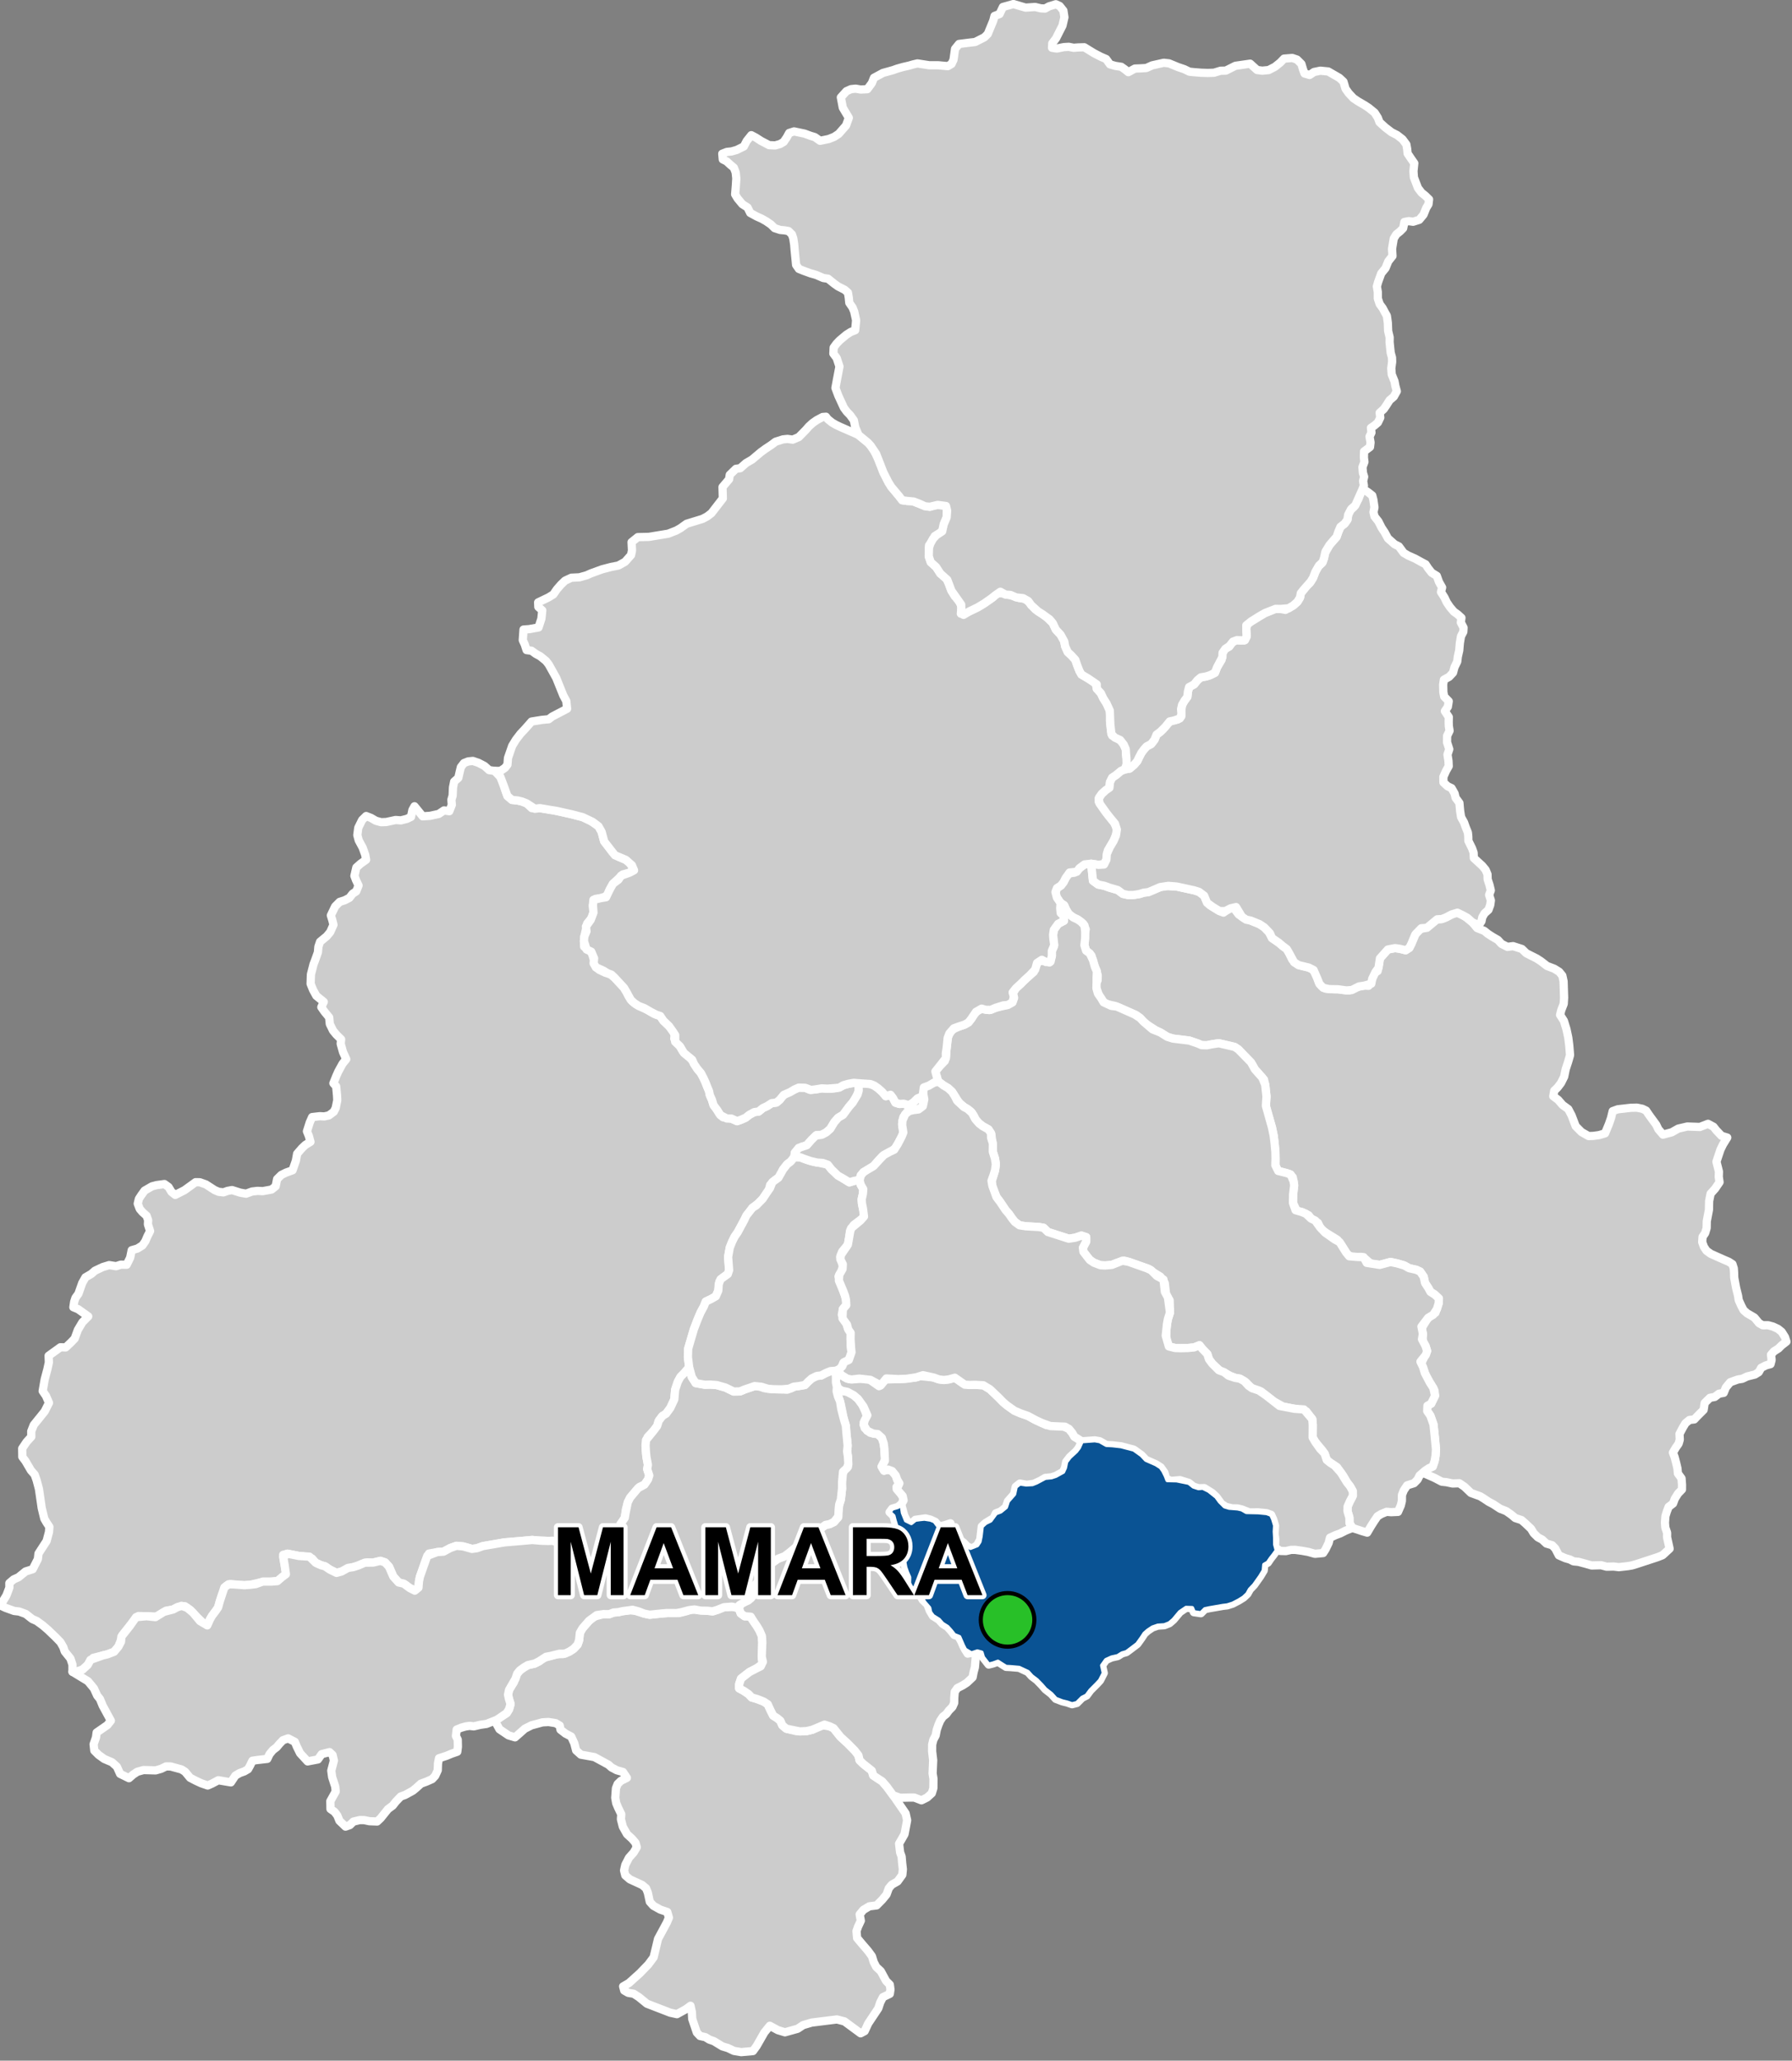 <?xml version="1.0" encoding="UTF-8"?>
<svg width="435pt" height="500pt" version="1.1" viewBox="0 0 435 500" xmlns="http://www.w3.org/2000/svg">
<rect x="0" y="0" width="435" height="500" fill="#808080" stroke="none"/>
<g id="a">
<rect width="435" height="500" fill="none"/>
<path d="m264.33 209.55 0.559 0.016 0.188 1.855 0.125 1.227 0.105 1.047 1.27 0.926 1.508 0.305 1.246 0.453 0.988 0.285 1.02 0.297 1.223 0.918 1.301 0.285h1.215l1.512-0.242 1.059-0.328 1.098-0.129 1.402-0.586 1.473-0.641 1.398-0.258 2.656 0.129 4.242 0.926 1.129 0.359 1.258 0.941 0.582 1.312 0.719 0.93 2.441 1.488 0.945 0.371 0.957-0.715 1.297-0.73 1.43 1.887 1.316 0.91 1.613 0.574 2.172 0.887 1.129 0.758 1.09 1.137 0.766 1.453 0.879 0.602 0.82 0.57 0.945 0.805 0.945 0.695 0.59 1 0.734 1.535 1.535 1.359 2.5 0.605 0.914 0.465 0.906 1.16 0.609 1.957 0.66 0.914 1 0.625 1.98 0.129 1.02 0.016 1.113 0.141 1.602 0.129 1.641-0.766 2.019-0.395 1.035 0.047 0.883-1.688-0.023-1.305 1.344-0.574 0.398-2.027 0.16-1.062 0.996-1.113 0.93-1.043 1.75-0.336 1.188 0.176 1.375 0.344 0.891-0.57 0.484-0.938 0.98-2.34 0.652-1.227 1.473-0.254 3.168-2.176 1.156-0.074 0.98-0.383 0.91-0.473 1.402-0.734 1.168 0.34 1.25 0.703 1.699 1.367 1.145 1.375 1.719 0.688 0.926 0.746 1.055 0.68 1.332 0.766 0.875 0.957 1.457 0.734 1.359-0.18 2.137 0.688 1.078 1.039 1.211 0.617 1.273 0.637 1.055 0.68 1.484 1.152 1.75 0.664 1.211 0.75 0.762 0.938 0.301 1.379 0.082 2.664 0.043 1.309-0.094 1.496-0.586 1.516-0.293 1.156 0.922 1.445 0.629 2.035 0.434 2.039 0.238 1.863 0.195 2.383-0.453 1.586-0.605 1.836-0.371 1.805-0.758 1.516-0.824 1.086-0.824 0.801-0.238 1.344 1.191 0.887 1.066 1.23 1.383 1.004 0.812 1.543 0.988 2.598 1.41 1.422 1.73 0.984 1.172-0.047 1.359-0.188 1.461-0.43 0.93-2.242 0.52-1.496 0.402-1.652 1.246-0.449 3.172-0.359 1.465-0.031 1.332 0.273 0.902 0.441 0.746 1.109 1.688 2.301 0.547 1.125 1.113 1.297 2.133-0.57 1.578-0.895 2.184-0.508 3.062 0.109 1.969-0.762 1.344 0.719 0.66 0.848 1.27 1.34 1.398 0.43-1.051 1.699-0.605 1.25-0.969 2.91 0.605 2.383-0.043 1.293 0.191 1.289-1.078 1.578-1.09 1.211-0.359 1.793-0.047 2.129-0.527 2.766-0.027 1.637-0.359 1.227-0.637 0.934-0.09 1.25 0.414 1.148 0.629 0.965 1.047 0.75 1.066 0.477 2.148 0.957 1.141 0.484 0.902 0.582 0.324 1.027 0.078 1.094 0.023 1.125 0.195 1.066 0.277 1.488 0.469 1.887 0.152 1.027 0.629 1.398 0.559 1.07 0.863 0.754 1.754 1.016 1.129 1.367 0.898 0.512 1.312-0.008 1.195 0.328 1.219 0.574 0.879 0.707 0.801 1.273 0.348 1.094-1.156 0.895-0.762 0.762-1.141 0.727-0.684 0.793 0.148 1.273-0.266 1.012-1.125 0.309-1.148 0.59-0.582 1.043-0.918 0.574-1.934 0.488-1.172 0.559-1.031 0.156-1.875 0.676-1.055 1.273-0.527 1.297-1.148 0.211-1.02 0.781-1.18 0.219-1.266 1.25-0.258 1.676-1.559 1.555-0.707 0.754-1.18 0.141-0.957 0.781-0.605 1.004-0.852 1.598 0.074 1.375-0.285 0.98-0.715 1.031-0.668 1.141 0.418 1.105 0.375 1.43 0.301 1.273 0.117 1.258 0.879 1.188 0.117 1.551-0.008 1.145-0.957 0.992-0.793 1.273-0.418 1.141-1.07 0.809-0.422 1.109-0.355 1.137-0.117 1.574 0.086 1.18 0.434 1.289-0.008 1.09 0.617 2.777-1.715 1.578-1.254 0.488-0.996 0.328-4.027 1.32-1.145 0.344-0.988 0.168-2.211 0.25-1.23-0.152-1.727 0.039-1.355-0.355-2.289 0.062-1.504-0.434-1.66-0.445-1.227-0.121-0.895-0.457-1.105-0.316-1.562-0.684-0.871-1.668-0.75-0.785-1.395-0.41-1.043-0.969-1.031-0.543-1.016-1.004-0.637-1.059-1.367-1.297-0.949-0.824-1.531-0.5-0.895-0.766-1.27-0.898-1.5-0.594-1.637-1.074-1.137-0.605-1.094-0.734-0.969-0.602-1.121-0.406-1.121-0.41-1.562-1.496-1.254-0.852-1.652 0.059-1.406-0.305-1.215-0.133-1.742-0.91-1.332-0.59-1.227-0.547 1.152-1.219 0.949-0.414 0.473-1.359 0.219-1.285 0.102-1.523-0.223-2.519-0.383-3.527-0.754-2.129-0.77-1.109 0.051-1.297 0.91-0.516 0.941-1.922-0.133-1.262-1.117-1.91-0.984-1.516-0.406-1.359-0.777-1.617 0.777-1.68 0.719-1.508-0.379-1.207-0.695-1.055 0.051-1.902-0.281-1.391 1.191-1.965 0.809-0.98 1.34-0.789 0.785-2.356 0.031-1.102-1.027-0.965-1.008-0.625-0.527-0.957-0.797-1.215-0.32-1.496-0.875-1.27-0.918-0.422-1.75-0.391-1.191-0.664-1.688-0.496-1.629-0.348-2.617 0.703-2.207-0.297-1.324-1.16-1.102-0.48-1.883 0.133-1.27-0.582-0.949-1.512-0.594-0.949-0.957-1.238-2.488-1.535-1.492-0.996-0.723-1.551-1.656-1.047-0.621-0.824-1.621-0.773-1.184-0.145-0.996-2.066 0.035-2.129 0.254-2.121-0.137-0.996-0.211-1.023-0.84-0.758-2.562-0.707-0.758-0.828-0.016-2.215-0.031-1.613-0.211-2.231-0.211-1.719-0.406-1.945-1.492-5.082 0.152-2.488-0.309-2.828-0.285-1.254-2.211-2.473-0.656-1.184-3.356-3.656-0.895-0.609-1.59-0.371-2.277-0.527-1.676 0.258-1.203 0.238-1.266-0.027-0.98-0.422-2.035-0.695-3.965-0.48-1.387-0.438-1.629-1.027-1.133-0.543-2.539-1.621-1.316-1.391-0.844-0.641-1.461-0.648-1.453-0.641-1.234-0.543-1.07-0.422-2.379-0.543-0.723-0.793-0.668-0.945-0.734-2.012-0.359-1.02 0.645-0.891 0.031-1.242-0.324-1.125-0.629-1.609-0.562-2.035-1.312-1.203-0.41-1.328 0.094-1.219-0.016-1.648 0.25-0.984-0.582-1.32-1.383-1.062-1.051-0.492-1.094-0.805-0.684-1.121-0.434-0.992-0.887-0.59-0.906-1.336-0.344-0.996 0.379-1.301 0.941-0.594 0.656-0.84 0.48-0.965 0.562-1.113 1.59-0.207 1.223-1.105 1.242-0.918z" fill="#ccc" fill-rule="evenodd"/>
<path d="m264.33 209.55 0.559 0.016 0.188 1.855 0.125 1.227 0.105 1.047 1.27 0.926 1.508 0.305 1.246 0.453 0.988 0.285 1.02 0.297 1.223 0.918 1.301 0.285h1.215l1.512-0.242 1.059-0.328 1.098-0.129 1.402-0.586 1.473-0.641 1.398-0.258 2.656 0.129 4.242 0.926 1.129 0.359 1.258 0.941 0.582 1.312 0.719 0.93 2.441 1.488 0.945 0.371 0.957-0.715 1.297-0.73 1.43 1.887 1.316 0.91 1.613 0.574 2.172 0.887 1.129 0.758 1.09 1.137 0.766 1.453 0.879 0.602 0.82 0.57 0.945 0.805 0.945 0.695 0.59 1 0.734 1.535 1.535 1.359 2.5 0.605 0.914 0.465 0.906 1.16 0.609 1.957 0.66 0.914 1 0.625 1.98 0.129 1.02 0.016 1.113 0.141 1.602 0.129 1.641-0.766 2.019-0.395 1.035 0.047 0.883-1.688-0.023-1.305 1.344-0.574 0.398-2.027 0.16-1.062 0.996-1.113 0.93-1.043 1.75-0.336 1.188 0.176 1.375 0.344 0.891-0.57 0.484-0.938 0.98-2.34 0.652-1.227 1.473-0.254 3.168-2.176 1.156-0.074 0.98-0.383 0.91-0.473 1.402-0.734 1.168 0.34 1.25 0.703 1.699 1.367 1.145 1.375 1.719 0.688 0.926 0.746 1.055 0.68 1.332 0.766 0.875 0.957 1.457 0.734 1.359-0.18 2.137 0.688 1.078 1.039 1.211 0.617 1.273 0.637 1.055 0.68 1.484 1.152 1.75 0.664 1.211 0.75 0.762 0.938 0.301 1.379 0.082 2.664 0.043 1.309-0.094 1.496-0.586 1.516-0.293 1.156 0.922 1.445 0.629 2.035 0.434 2.039 0.238 1.863 0.195 2.383-0.453 1.586-0.605 1.836-0.371 1.805-0.758 1.516-0.824 1.086-0.824 0.801-0.238 1.344 1.191 0.887 1.066 1.23 1.383 1.004 0.812 1.543 0.988 2.598 1.41 1.422 1.73 0.984 1.172-0.047 1.359-0.188 1.461-0.43 0.93-2.242 0.52-1.496 0.402-1.652 1.246-0.449 3.172-0.359 1.465-0.031 1.332 0.273 0.902 0.441 0.746 1.109 1.688 2.301 0.547 1.125 1.113 1.297 2.133-0.57 1.578-0.895 2.184-0.508 3.062 0.109 1.969-0.762 1.344 0.719 0.66 0.848 1.27 1.34 1.398 0.43-1.051 1.699-0.605 1.25-0.969 2.91 0.605 2.383-0.043 1.293 0.191 1.289-1.078 1.578-1.09 1.211-0.359 1.793-0.047 2.129-0.527 2.766-0.027 1.637-0.359 1.227-0.637 0.934-0.09 1.25 0.414 1.148 0.629 0.965 1.047 0.75 1.066 0.477 2.148 0.957 1.141 0.484 0.902 0.582 0.324 1.027 0.078 1.094 0.023 1.125 0.195 1.066 0.277 1.488 0.469 1.887 0.152 1.027 0.629 1.398 0.559 1.07 0.863 0.754 1.754 1.016 1.129 1.367 0.898 0.512 1.312-0.008 1.195 0.328 1.219 0.574 0.879 0.707 0.801 1.273 0.348 1.094-1.156 0.895-0.762 0.762-1.141 0.727-0.684 0.793 0.148 1.273-0.266 1.012-1.125 0.309-1.148 0.59-0.582 1.043-0.918 0.574-1.934 0.488-1.172 0.559-1.031 0.156-1.875 0.676-1.055 1.273-0.527 1.297-1.148 0.211-1.02 0.781-1.18 0.219-1.266 1.25-0.258 1.676-1.559 1.555-0.707 0.754-1.18 0.141-0.957 0.781-0.605 1.004-0.852 1.598 0.074 1.375-0.285 0.98-0.715 1.031-0.668 1.141 0.418 1.105 0.375 1.43 0.301 1.273 0.117 1.258 0.879 1.188 0.117 1.551-0.008 1.145-0.957 0.992-0.793 1.273-0.418 1.141-1.07 0.809-0.422 1.109-0.355 1.137-0.117 1.574 0.086 1.18 0.434 1.289-0.008 1.09 0.617 2.777-1.715 1.578-1.254 0.488-0.996 0.328-4.027 1.32-1.145 0.344-0.988 0.168-2.211 0.25-1.23-0.152-1.727 0.039-1.355-0.355-2.289 0.062-1.504-0.434-1.66-0.445-1.227-0.121-0.895-0.457-1.105-0.316-1.562-0.684-0.871-1.668-0.75-0.785-1.395-0.41-1.043-0.969-1.031-0.543-1.016-1.004-0.637-1.059-1.367-1.297-0.949-0.824-1.531-0.5-0.895-0.766-1.27-0.898-1.5-0.594-1.637-1.074-1.137-0.605-1.094-0.734-0.969-0.602-1.121-0.406-1.121-0.41-1.562-1.496-1.254-0.852-1.652 0.059-1.406-0.305-1.215-0.133-1.742-0.91-1.332-0.59-1.227-0.547 1.152-1.219 0.949-0.414 0.473-1.359 0.219-1.285 0.102-1.523-0.223-2.519-0.383-3.527-0.754-2.129-0.77-1.109 0.051-1.297 0.91-0.516 0.941-1.922-0.133-1.262-1.117-1.91-0.984-1.516-0.406-1.359-0.777-1.617 0.777-1.68 0.719-1.508-0.379-1.207-0.695-1.055 0.051-1.902-0.281-1.391 1.191-1.965 0.809-0.98 1.34-0.789 0.785-2.356 0.031-1.102-1.027-0.965-1.008-0.625-0.527-0.957-0.797-1.215-0.32-1.496-0.875-1.27-0.918-0.422-1.75-0.391-1.191-0.664-1.688-0.496-1.629-0.348-2.617 0.703-2.207-0.297-1.324-1.16-1.102-0.48-1.883 0.133-1.27-0.582-0.949-1.512-0.594-0.949-0.957-1.238-2.488-1.535-1.492-0.996-0.723-1.551-1.656-1.047-0.621-0.824-1.621-0.773-1.184-0.145-0.996-2.066 0.035-2.129 0.254-2.121-0.137-0.996-0.211-1.023-0.84-0.758-2.562-0.707-0.758-0.828-0.016-2.215-0.031-1.613-0.211-2.231-0.211-1.719-0.406-1.945-1.492-5.082 0.152-2.488-0.309-2.828-0.285-1.254-2.211-2.473-0.656-1.184-3.356-3.656-0.895-0.609-1.59-0.371-2.277-0.527-1.676 0.258-1.203 0.238-1.266-0.027-0.98-0.422-2.035-0.695-3.965-0.48-1.387-0.438-1.629-1.027-1.133-0.543-2.539-1.621-1.316-1.391-0.844-0.641-1.461-0.648-1.453-0.641-1.234-0.543-1.07-0.422-2.379-0.543-0.723-0.793-0.668-0.945-0.734-2.012-0.359-1.02 0.645-0.891 0.031-1.242-0.324-1.125-0.629-1.609-0.562-2.035-1.312-1.203-0.41-1.328 0.094-1.219-0.016-1.648 0.25-0.984-0.582-1.32-1.383-1.062-1.051-0.492-1.094-0.805-0.684-1.121-0.434-0.992-0.887-0.59-0.906-1.336-0.344-0.996 0.379-1.301 0.941-0.594 0.656-0.84 0.48-0.965 0.562-1.113 1.59-0.207 1.223-1.105 1.242-0.918 1.055-0.176" fill="none" stroke="#fff" stroke-linecap="round" stroke-linejoin="round" stroke-miterlimit="10" stroke-width="2"/>
<path d="m177.89 389.88 0.113 0.027 1.297 0.219 0.504 1.352 0.957 0.684 1.242-0.086 0.969 1.406 0.699 1 0.66 1.09 0.613 1.406 0.094 1.543-0.031 2.461-0.078 1.555 0.188 1.188-1.453 1.07-1.738 0.902-2.043 1.586-0.457 1.363-0.004 1.02 1.078 0.582 1.195 0.801 0.754 0.805 1.266 0.375 1.637 0.625 1.012 0.668 0.668 1.457 0.656 1.301 0.926 0.574 0.812 0.668 0.48 1.105 0.969 0.82 2.383 0.578 2.594-0.008 1.355-0.324 2.109-1.148 2.102 0.336 0.914 0.434 1.688 2.109 1.688 1.543 1.773 1.793 0.898 1.156 0.277 1.195 0.855 0.844 2.113 1.68 0.344 1.152 1.293 0.863 0.871 0.562 1.141 1.316 1.176 1.551 3.383 4.91 0.375 1.676-0.402 2.133-0.234 1.234-0.543 0.965-0.781 1.344 0.25 2.106 0.367 1.031 0.129 1.547 0.172 1.523-0.129 1.352-1.156 1.598-1.406 0.805-0.723 0.863-0.543 1.504-1.023 1.246-1.387 1.406-1.77 0.223-1.445 0.863-0.902 1.105 0.281 1.527-0.66 1.418-0.391 1.094 0.148 1.684 1.27 1.52 1.383 1.609 0.949 1.293 0.434 1.414 0.617 1.191 1.098 1.016 1.289 2.375 0.895 0.895 0.164 1.176-0.164 1.059-1.664 0.812-0.652 1.258-0.469 1.438-2.457 3.684-0.855 1.852-0.988 0.531-0.988-0.727-1.516-1.121-1.418-1.043-1.816-0.477-1.012 0.125-2.734 0.34-2.402 0.301-2.078 0.617-1.332 0.887-3.066 0.852-1.703-0.516-1.973-1.066-1.32 1.621-1.883 3.289-0.891 1.223-2.848 0.258-1.773-0.297-1.48-0.703-1.332-0.398-2.07-1.266-1.074-0.367-0.965-0.598-1.297-0.285-0.789-0.836-1.113-3.305-0.086-1.637-0.328-1.551-1.152 0.848-2.144 1.184-1.66-0.363-2.227-0.863-3.394-1.309-1.965-1.605-1.258-0.812-1.332-0.223-0.961-0.555-0.27-1.004 1.426-0.828 1.098-0.988 1.555-1.398 1.277-1.324 0.758-0.781 1.293-1.738 1.074-4.477 2.148-3.981 0.492-1.176-0.398-1.363-1.707-0.586-1.684-0.938-0.852-0.957-0.484-2.219-0.426-1.055-0.945-0.797-2.984-1.375-1.105-0.953-0.305-1.195 0.305-1.363 0.871-1.703 1.172-1.324 0.738-1.25-0.301-1.062-0.867-1.012-1.195-1.09-1.023-1.816-0.457-1.801 0.078-1.23-0.777-1.609-0.453-1.078-0.23-1.289 0.172-2.328 0.418-1.043 0.793-0.758 1.441-0.719-0.949-1.418-1.531-0.438-1.25-0.664-0.762-0.676-3.387-1.84-3.293-0.59-1.148-1.031-0.445-1.73-0.75-1.629-1.406-0.738-1.195-0.93-0.188-1.004-0.988-0.59-1.727-0.273-1.469 0.082-1.18 0.324-1.484 0.402-1.613 0.809-2.383 2.106-1.578-0.473-2.199-1.484-1.176-2.137 2.934-1.785 0.582-0.949 0.352-1.258-0.375-1.18-0.238-1.07 0.246-1.168 1.188-1.906 0.383-1.656 1.047-1.156 0.973-0.715 0.961-0.574 1.68-0.383 1.102-0.566 0.746-0.73 2.051-0.559 1.434-0.426 1.539-0.031 1.539-0.59 1.055-0.691 0.941-1.012 0.371-1.047 0.188-1.809 0.645-1.113 1.574-1.809 1.027-0.977 2.477-0.637 1.398 0.016 1.047-0.398 1.18-0.098 1.066-0.242 1.84-0.219 1.273 0.156 2.09 0.66 1.324 0.273 3.055-0.32 1.141-0.086 1.508-0.094 1.391 0.094 1.762-0.441 1.32-0.418 1.375 0.059 2.508 0.25 1.242 0.133 1.188-0.375 1.539-0.621 1.031-0.047z" fill="#ccc" fill-rule="evenodd"/>
<path d="m177.89 389.88 0.113 0.027 1.297 0.219 0.504 1.352 0.957 0.684 1.242-0.086 0.969 1.406 0.699 1 0.66 1.09 0.613 1.406 0.094 1.543-0.031 2.461-0.078 1.555 0.188 1.188-1.453 1.07-1.738 0.902-2.043 1.586-0.457 1.363-0.004 1.02 1.078 0.582 1.195 0.801 0.754 0.805 1.266 0.375 1.637 0.625 1.012 0.668 0.668 1.457 0.656 1.301 0.926 0.574 0.812 0.668 0.48 1.105 0.969 0.82 2.383 0.578 2.594-0.008 1.355-0.324 2.109-1.148 2.102 0.336 0.914 0.434 1.688 2.109 1.688 1.543 1.773 1.793 0.898 1.156 0.277 1.195 0.855 0.844 2.113 1.68 0.344 1.152 1.293 0.863 0.871 0.562 1.141 1.316 1.176 1.551 3.383 4.91 0.375 1.676-0.402 2.133-0.234 1.234-0.543 0.965-0.781 1.344 0.25 2.106 0.367 1.031 0.129 1.547 0.172 1.523-0.129 1.352-1.156 1.598-1.406 0.805-0.723 0.863-0.543 1.504-1.023 1.246-1.387 1.406-1.77 0.223-1.445 0.863-0.902 1.105 0.281 1.527-0.66 1.418-0.391 1.094 0.148 1.684 1.27 1.52 1.383 1.609 0.949 1.293 0.434 1.414 0.617 1.191 1.098 1.016 1.289 2.375 0.895 0.895 0.164 1.176-0.164 1.059-1.664 0.812-0.652 1.258-0.469 1.438-2.457 3.684-0.855 1.852-0.988 0.531-0.988-0.727-1.516-1.121-1.418-1.043-1.816-0.477-1.012 0.125-2.734 0.34-2.402 0.301-2.078 0.617-1.332 0.887-3.066 0.852-1.703-0.516-1.973-1.066-1.32 1.621-1.883 3.289-0.891 1.223-2.848 0.258-1.773-0.297-1.48-0.703-1.332-0.398-2.07-1.266-1.074-0.367-0.965-0.598-1.297-0.285-0.789-0.836-1.113-3.305-0.086-1.637-0.328-1.551-1.152 0.848-2.144 1.184-1.66-0.363-2.227-0.863-3.394-1.309-1.965-1.605-1.258-0.812-1.332-0.223-0.961-0.555-0.27-1.004 1.426-0.828 1.098-0.988 1.555-1.398 1.277-1.324 0.758-0.781 1.293-1.738 1.074-4.477 2.148-3.981 0.492-1.176-0.398-1.363-1.707-0.586-1.684-0.938-0.852-0.957-0.484-2.219-0.426-1.055-0.945-0.797-2.984-1.375-1.105-0.953-0.305-1.195 0.305-1.363 0.871-1.703 1.172-1.324 0.738-1.25-0.301-1.062-0.867-1.012-1.195-1.09-1.023-1.816-0.457-1.801 0.078-1.23-0.777-1.609-0.453-1.078-0.23-1.289 0.172-2.328 0.418-1.043 0.793-0.758 1.441-0.719-0.949-1.418-1.531-0.438-1.25-0.664-0.762-0.676-3.387-1.84-3.293-0.59-1.148-1.031-0.445-1.73-0.75-1.629-1.406-0.738-1.195-0.93-0.188-1.004-0.988-0.59-1.727-0.273-1.469 0.082-1.18 0.324-1.484 0.402-1.613 0.809-2.383 2.106-1.578-0.473-2.199-1.484-1.176-2.137 2.934-1.785 0.582-0.949 0.352-1.258-0.375-1.18-0.238-1.07 0.246-1.168 1.188-1.906 0.383-1.656 1.047-1.156 0.973-0.715 0.961-0.574 1.68-0.383 1.102-0.566 0.746-0.73 2.051-0.559 1.434-0.426 1.539-0.031 1.539-0.59 1.055-0.691 0.941-1.012 0.371-1.047 0.188-1.809 0.645-1.113 1.574-1.809 1.027-0.977 2.477-0.637 1.398 0.016 1.047-0.398 1.18-0.098 1.066-0.242 1.84-0.219 1.273 0.156 2.09 0.66 1.324 0.273 3.055-0.32 1.141-0.086 1.508-0.094 1.391 0.094 1.762-0.441 1.32-0.418 1.375 0.059 2.508 0.25 1.242 0.133 1.188-0.375 1.539-0.621 1.031-0.047 1.129-0.051" fill="none" stroke="#fff" stroke-linecap="round" stroke-linejoin="round" stroke-miterlimit="10" stroke-width="2"/>
<path d="m266.96 349.69 1.59 0.91 1.5 0.082 2.074 0.234 1.457 0.383 1.637 0.426 1.855 1.328 1.102 1.164 2.41 1.059 1.164 0.738 0.629 0.891 0.617 1.246 0.383 0.996 2.246 0.051 2.957 0.602 1.121 0.898 1.234 0.402 1.016-0.102 1.488 0.746 1.809 1.441 0.844 1.156 1.18 1.176 1.109 0.332 2.031 0.156 1.012 0.227 1.129 0.652 2.867 0.062 2.059 0.199 1.086 0.406 0.488 1.082 0.461 1.523-0.082 1.453 0.082 1.438 0.012 1.703 0.383 1.43-0.801 1.109-0.652 0.832-0.703 1.031-0.871 0.5-0.125 1.41-0.867 1.434-1.484 2.09-1.02 1.07-0.594 1.074-0.941 0.887-1.172 0.727-1.457 0.758-1.32 0.418-1.086 0.129-1.426 0.25-1.797 0.309-1.102 0.234-0.98 0.98-1.707-0.25-0.426-1.004-1.469-0.047-1.516 1.027-1.551 1.855-0.988 0.852-1.203 0.477-1.605 0.105-1.289 0.445-1.152 0.77-0.805 0.711-0.684 1.043-1.059 1.477-1.504 1.141-1.129 0.84-1.07 0.309-1.055 0.66-1.477 0.328-1.352 0.613-0.949 1.328 0.406 1.84-0.91 1.785-0.867 0.93-1.461 1.461-0.941 1.273-1.086 0.551-1.266 1.266-1.164 0.297-1.164-0.41-1.207-0.297-1.566-0.598-1.078-1.188-1.453-1.141-0.957-1.09-1.117-1.141-1.219-0.918-0.941-1.047-2.141-1-2.074-0.18-1.102-0.055-0.902-0.566-1.078-0.691-1.133 0.418-1.109 0.281-1.383-1.773-0.336-1.141-1.027-0.285-1.449 0.488-1.516-0.91-0.512-0.992-0.445-1.031-0.457-1.051-1.227-0.488-0.816-1.039-0.836-0.926-1.191-0.746-0.891-0.992-1.445-0.91-0.652-0.879-0.227-1.078-1.156-1.336-1.344-2.203-0.684-0.934-1.289-0.234-0.426-1.328 0.031-1.379-0.535-1.242-0.414-1.16-0.246-1.336 0.008-1.738-1.227-1.605-0.691-0.73 0.59-1.012-0.25-1.164-0.207-1.125-0.094-1.125-0.469-1.516-0.293-1.141-0.949-0.91 0.637-0.855 1.344-0.395 0.871-0.637 0.211 0.984 0.16 1.059 0.746 1.848 1.305 0.645 0.996-0.801 1.102-0.148 1.062-0.113 1.523 0.23 0.961 0.398 0.715 0.961 1.391 0.07 1.305-0.73 0.762 1.043 0.34 2.031 1.035 0.645 0.898 0.562 0.879 0.969 1.383 0.91 1.656-0.656 0.559-0.852 0.258-1.254 0.293-2.457 0.934-0.844 1.199-0.586 1.285-1.754 1.168-0.438 1.285-1.051 0.469-1.434 1.52-1.723 0.379-1.781 0.996-0.789 1.535 0.227 1.516-0.082 1.023-0.406 2.09-1.113 1.52-0.145 1.055-0.352 1.77-0.973 0.449-0.984 0.293-1.434 0.875-1.141 1.551-1.43 0.672-0.879 0.695-1.551 3.152-0.23z" fill="#ccc" fill-rule="evenodd"/>
<path d="m266.96 349.69 1.59 0.91 1.5 0.082 2.074 0.234 1.457 0.383 1.637 0.426 1.855 1.328 1.102 1.164 2.41 1.059 1.164 0.738 0.629 0.891 0.617 1.246 0.383 0.996 2.246 0.051 2.957 0.602 1.121 0.898 1.234 0.402 1.016-0.102 1.488 0.746 1.809 1.441 0.844 1.156 1.18 1.176 1.109 0.332 2.031 0.156 1.012 0.227 1.129 0.652 2.867 0.062 2.059 0.199 1.086 0.406 0.488 1.082 0.461 1.523-0.082 1.453 0.082 1.438 0.012 1.703 0.383 1.43-0.801 1.109-0.652 0.832-0.703 1.031-0.871 0.5-0.125 1.41-0.867 1.434-1.484 2.09-1.02 1.07-0.594 1.074-0.941 0.887-1.172 0.727-1.457 0.758-1.32 0.418-1.086 0.129-1.426 0.25-1.797 0.309-1.102 0.234-0.98 0.98-1.707-0.25-0.426-1.004-1.469-0.047-1.516 1.027-1.551 1.855-0.988 0.852-1.203 0.477-1.605 0.105-1.289 0.445-1.152 0.77-0.805 0.711-0.684 1.043-1.059 1.477-1.504 1.141-1.129 0.84-1.07 0.309-1.055 0.66-1.477 0.328-1.352 0.613-0.949 1.328 0.406 1.84-0.91 1.785-0.867 0.93-1.461 1.461-0.941 1.273-1.086 0.551-1.266 1.266-1.164 0.297-1.164-0.41-1.207-0.297-1.566-0.598-1.078-1.188-1.453-1.141-0.957-1.09-1.117-1.141-1.219-0.918-0.941-1.047-2.141-1-2.074-0.18-1.102-0.055-0.902-0.566-1.078-0.691-1.133 0.418-1.109 0.281-1.383-1.773-0.336-1.141-1.027-0.285-1.449 0.488-1.516-0.91-0.512-0.992-0.445-1.031-0.457-1.051-1.227-0.488-0.816-1.039-0.836-0.926-1.191-0.746-0.891-0.992-1.445-0.91-0.652-0.879-0.227-1.078-1.156-1.336-1.344-2.203-0.684-0.934-1.289-0.234-0.426-1.328 0.031-1.379-0.535-1.242-0.414-1.16-0.246-1.336 0.008-1.738-1.227-1.605-0.691-0.73 0.59-1.012-0.25-1.164-0.207-1.125-0.094-1.125-0.469-1.516-0.293-1.141-0.949-0.91 0.637-0.855 1.344-0.395 0.871-0.637 0.211 0.984 0.16 1.059 0.746 1.848 1.305 0.645 0.996-0.801 1.102-0.148 1.062-0.113 1.523 0.23 0.961 0.398 0.715 0.961 1.391 0.07 1.305-0.73 0.762 1.043 0.34 2.031 1.035 0.645 0.898 0.562 0.879 0.969 1.383 0.91 1.656-0.656 0.559-0.852 0.258-1.254 0.293-2.457 0.934-0.844 1.199-0.586 1.285-1.754 1.168-0.438 1.285-1.051 0.469-1.434 1.52-1.723 0.379-1.781 0.996-0.789 1.535 0.227 1.516-0.082 1.023-0.406 2.09-1.113 1.52-0.145 1.055-0.352 1.77-0.973 0.449-0.984 0.293-1.434 0.875-1.141 1.551-1.43 0.672-0.879 0.695-1.551 3.152-0.23 1.203 0.211" fill="none" stroke="#fff" stroke-linecap="round" stroke-linejoin="round" stroke-miterlimit="10" stroke-width="2"/>
<path d="m203.35 336.77 0.008 0.004 0.988 0.668 1.383 0.285 1.516 0.816 1.062 0.918 0.941 1.227 0.852 1.887 0.375 1.258-0.793 1.258 0.211 1.398 1.336 1.156 1.824 0.309 1.023 0.926 0.445 1.352 0.168 1.344 0.055 1.086 0.156 1.43-0.879 1.762 0.582 0.988 0.988-0.258 0.969 0.352 0.895 1.094 0.34 1.016 0.531 0.871-0.699 0.879 0.969 1.504 0.746 1.258-0.332 1.234-1.09 0.871-1.344 0.395-0.637 0.855 0.949 0.91 0.293 1.141 0.406 1.211 0.102 1.133 0.262 1.422 0.25 1.164-0.59 1.012 0.691 0.73 0.82 0.844 0.5 1.758 0.105 1.668 0.086 1.008 0.785 1.145-0.023 1.086 0.266 1.715 1.559 0.801 0.684 0.934 0.887 1.598 1.172 1.133 0.551 1.477 0.77 1.289 1.445 0.91 0.891 0.992 1.191 0.746 0.836 0.926 0.816 1.039 1.008 0.332 0.676 1.207 0.445 1.031 0.512 0.992 0.621 0.965 1.848-0.402 0.086 1.488-0.188 2.231-0.301 1.117-0.258 1.32-1.375 1.289-1 0.645-1.328 0.676-0.629 0.887-0.125 1.512-0.016 1.203-0.426 0.965-0.863 0.879-0.621 0.852-0.836 0.652-0.633 0.949-0.426 0.992-0.418 1.211-0.273 1.406-0.566 1.059-0.281 1.145-0.008 1.652 0.254 2.144-0.066 1.484-0.074 1.723 0.215 1.309-0.027 2.254-0.379 1.234-1.152 1.047-1.367 0.668-1.746-0.668h-1.18l-2.227 0.051-1.715-0.57-1.527-2.106-1.141-1.316-0.871-0.562-1.293-0.863-0.344-1.152-2.113-1.68-0.855-0.844-0.277-1.195-0.898-1.156-1.773-1.793-1.688-1.543-1.688-2.109-0.914-0.434-1.273-0.422-2.938 1.234-1.355 0.324-1.68 0.094-3.297-0.664-0.969-0.82-0.48-1.105-0.812-0.668-0.926-0.574-0.656-1.301-0.668-1.457-1.012-0.668-1.562-0.602-1.34-0.398-0.754-0.805-1.195-0.801-1.078-0.582 0.004-1.02 0.457-1.363 2.043-1.586 1.738-0.902 0.988-0.488 0.527-1.102-0.281-1.242 0.141-3.441-0.094-1.543-0.613-1.406-0.66-1.09-0.699-1-0.742-1.203-1.469-0.117-0.957-0.684-0.449-1.352 0.559-1.07 1.738-0.73 0.988-0.957 0.363-2.297 0.723-1.086 0.879-1.508 0.574-1.008 1.234-1.375 0.895-0.809 1.512-1.062 1.625-0.613 1.305-0.988 0.906-0.984 2.223-0.941 1.195-0.172 0.59-1.629 1.164-0.652 0.84-0.98 0.887-0.645 0.828-0.613 0.98-0.191 1.07-0.516 1.027-1.133-0.055-1.016 0.293-2.051 0.336-0.996 0.215-1.543 0.148-1.352-0.07-1.141 0.008-2.082 0.629-1.305 0.855-0.785v-2.484l-0.188-1.211 0.125-1.453-0.133-1.414-0.168-1.078-0.125-2.277-0.367-1.203-0.277-1.023-0.203-1.125-0.395-1.926-0.344-1.098-0.355-1.234-0.223-1.082z" fill="#ccc" fill-rule="evenodd"/>
<path d="m203.35 336.77 0.008 0.004 0.988 0.668 1.383 0.285 1.516 0.816 1.062 0.918 0.941 1.227 0.852 1.887 0.375 1.258-0.793 1.258 0.211 1.398 1.336 1.156 1.824 0.309 1.023 0.926 0.445 1.352 0.168 1.344 0.055 1.086 0.156 1.43-0.879 1.762 0.582 0.988 0.988-0.258 0.969 0.352 0.895 1.094 0.34 1.016 0.531 0.871-0.699 0.879 0.969 1.504 0.746 1.258-0.332 1.234-1.09 0.871-1.344 0.395-0.637 0.855 0.949 0.91 0.293 1.141 0.406 1.211 0.102 1.133 0.262 1.422 0.25 1.164-0.59 1.012 0.691 0.73 0.82 0.844 0.5 1.758 0.105 1.668 0.086 1.008 0.785 1.145-0.023 1.086 0.266 1.715 1.559 0.801 0.684 0.934 0.887 1.598 1.172 1.133 0.551 1.477 0.77 1.289 1.445 0.91 0.891 0.992 1.191 0.746 0.836 0.926 0.816 1.039 1.008 0.332 0.676 1.207 0.445 1.031 0.512 0.992 0.621 0.965 1.848-0.402 0.086 1.488-0.188 2.231-0.301 1.117-0.258 1.32-1.375 1.289-1 0.645-1.328 0.676-0.629 0.887-0.125 1.512-0.016 1.203-0.426 0.965-0.863 0.879-0.621 0.852-0.836 0.652-0.633 0.949-0.426 0.992-0.418 1.211-0.273 1.406-0.566 1.059-0.281 1.145-0.008 1.652 0.254 2.144-0.066 1.484-0.074 1.723 0.215 1.309-0.027 2.254-0.379 1.234-1.152 1.047-1.367 0.668-1.746-0.668h-1.18l-2.227 0.051-1.715-0.57-1.527-2.106-1.141-1.316-0.871-0.562-1.293-0.863-0.344-1.152-2.113-1.68-0.855-0.844-0.277-1.195-0.898-1.156-1.773-1.793-1.688-1.543-1.688-2.109-0.914-0.434-1.273-0.422-2.938 1.234-1.355 0.324-1.68 0.094-3.297-0.664-0.969-0.82-0.48-1.105-0.812-0.668-0.926-0.574-0.656-1.301-0.668-1.457-1.012-0.668-1.562-0.602-1.34-0.398-0.754-0.805-1.195-0.801-1.078-0.582 0.004-1.02 0.457-1.363 2.043-1.586 1.738-0.902 0.988-0.488 0.527-1.102-0.281-1.242 0.141-3.441-0.094-1.543-0.613-1.406-0.66-1.09-0.699-1-0.742-1.203-1.469-0.117-0.957-0.684-0.449-1.352 0.559-1.07 1.738-0.73 0.988-0.957 0.363-2.297 0.723-1.086 0.879-1.508 0.574-1.008 1.234-1.375 0.895-0.809 1.512-1.062 1.625-0.613 1.305-0.988 0.906-0.984 2.223-0.941 1.195-0.172 0.59-1.629 1.164-0.652 0.84-0.98 0.887-0.645 0.828-0.613 0.98-0.191 1.07-0.516 1.027-1.133-0.055-1.016 0.293-2.051 0.336-0.996 0.215-1.543 0.148-1.352-0.07-1.141 0.008-2.082 0.629-1.305 0.855-0.785v-2.484l-0.188-1.211 0.125-1.453-0.133-1.414-0.168-1.078-0.125-2.277-0.367-1.203-0.277-1.023-0.203-1.125-0.395-1.926-0.344-1.098-0.355-1.234-0.223-1.082 0.18-0.512" fill="none" stroke="#fff" stroke-linecap="round" stroke-linejoin="round" stroke-miterlimit="10" stroke-width="2"/>
<path d="m113.65 184.75 1.141-0.117 1.387 0.473 1.418 0.742 1.137 1.012 1.383 0.199 1.332 1.402 0.621 1.164 0.617 2.152 0.488 1.359 1.098 0.945 1.41 0.148 1.039 0.246 1.113 0.445 1.262 1.168 1.949-0.008 3.422 0.531 4.508 1.012 1.328 0.355 1.117 0.281 1.945 0.926 1.914 1.301 0.766 1.363 0.566 2.121 2.086 2.812 1.555 1.148 1.66 0.695 0.965 0.719 1.031 1.82-1.047 0.555-1.691 0.465-0.742 0.719-1.637 1.527-0.824 1.488-0.348 1.348-1.605 0.613-1.449 0.23-0.633 1.543 0.125 1.785-0.367 1.219-1.164 1.426-0.266 1.309-0.414 1.824-0.105 1.113 0.055 1.375 1.73 1.207 0.34 0.965 0.418 1.359 0.371 1.461 0.848 0.645 1.453 0.684 1.168 0.352 1.082 0.859 2.262 2.438 0.629 1.062 0.555 1.094 0.871 1.168 0.969 0.738 0.984 0.516 1.699 0.797 1.625 0.957 1.48 0.52 0.746 1.137 1.375 1.312 0.793 0.684 0.605 1.055-0.125 1.328 1.383 1.832 0.684 1.18 1.594 1.398 0.883 1.062 1.035 1.805 0.898 1.07 0.637 1.219 0.496 1.086 0.375 0.973 0.449 1.07 0.203 0.98 0.52 1.18 0.387 1.273 0.715 0.93 0.762 1.27 0.809 0.719 2.027 0.32 1.398 0.629 0.969-0.352 1.102-0.48 0.879-0.707 1.211-0.66 1.074-0.145 1.016-0.832 1.047-0.488 1.098-0.707 1.133-0.141 0.801-0.66 0.629-0.871 0.969-0.73 1.219-0.559 1.809-0.812 1.555 0.043 1.102 0.477 1.422-0.086 1.539-0.25 1.305 0.078 1.273-0.008 1.023-0.148 1.648-0.691 1.258-0.355 1.227-0.211 1.133 0.227 0.148 1.047-0.203 1.105-0.539 1.125-0.605 1.004-1.066 1.293-0.801 1.09-0.652 0.887-1.152 0.664-0.902 0.973-1.039 1.75-0.961 0.848-1.121 0.594-1.227 0.047-1.27 1.203-1.129 1.285-1.25 0.375-1.648 1.441-0.129 1.047-0.855 1.066-0.91 0.699-0.984 1.262-0.566 1.586-1.391 1.008-1.176 1.145-0.332 1.355-1.461 2.008-1.051 1.07-1.438 1.105-0.824 1.191-1.156 1.77-0.617 1.141-0.973 1.809-0.762 1.102-0.594 1.191-0.582 1.473-0.191 1.051-0.219 1.195 0.098 1.289 0.148 1.934-0.324 0.949-1.105 0.789-0.93 1.035-0.262 2.191-0.613 1.383-1.176 0.668-1.246 0.594-0.473 1.176-0.805 1.492-0.703 1.664-0.91 2.367-0.387 1.316-0.426 1.449-0.582 1.98-0.062 2.074 0.309 2.43-1.129 1.355-0.973 0.977-0.648 1.199-0.645 1.926-0.094 1.105-0.105 1.242-0.965 2.059-1.023 1.398-0.914 0.574-0.883 1.164-0.375 1.234-0.859 1.148-1.48 1.551-0.48 2.023 0.07 1.375 0.129 1.363 0.363 1.973-0.164 1.059 0.508 1.539-0.32 0.984-0.855 1.242-1.172 0.516-2.301 2.617-0.578 1.141-0.469 1.777-0.262 2-1.047 1.555 0.168 1.156 0.113 1.555 0.375 1.027-0.355 1.047-0.805 0.602-1.812 0.371-1.16 0.488-1.551 0.648-0.77 1.176-0.691 1.504-1.816 1.496-1.121-0.113-0.879-0.672-0.934-1.215-0.863-1.309-0.582-1.066-0.645-0.781-0.957-0.789-0.875-0.637-1.242-0.477-1.156 0.035-1.25-0.074-1.02-0.02-1.598-0.141-1.047 0.098-1.363 0.125-1.809 0.152-2.531 0.211-3.543 0.613-1.66 0.285-1.488 0.527-1.168 0.16-2.125-0.602-1.648-0.148-1.508 0.531-1.629 0.883-1.543 0.105-2.012 0.359-0.859 1.883-0.457 1.305-0.422 1.195-0.445 1.25-0.234 1.18-0.109 1.461-0.73 0.688-1.391-0.594-1.156-0.855-1.547-0.504-1.289-1.426-1.043-2.391-0.961-1.051-1.121-0.371-1.758 0.418-1.438-0.055-1.285 0.379-1.328 0.574-1.191 0.309-2.406 0.949-1.25 0.348-1.637-0.805-1.141-0.785-0.973-0.266-1.293-0.586-0.887-1.031-2.199-0.57-1-0.066-1.449-0.289-1.328-0.266-1.059 0.262 0.297 2.086 0.355 1.961-0.125 1.031-1.484 1.207-1.762 0.219-1.285 0.098-1.836 0.176-2.168 0.508-1.371 0.102-1.945-0.066-1.465-0.211-0.969 0.434-1.039 2.008-0.582 1.77-0.402 1.453-0.605 0.883-0.867 1.141-0.504 0.879-0.504 1.137-1.246-0.328-1.805-1.762-1.227-1.328-1.332-0.922-1.812 0.258-1.031 0.547-1.719 0.289-1.906 1.445-2.844-0.102-1.977-0.043-1.621 1.793-2.258 2.84-0.273 1.027-0.68 1.766-1.031 1.238-1.625 0.621-1.094 0.266-2.34 0.574-1.363 1.742-1.242 1.133-1.359 0.461-1.09 0.066-0.02-1.758-0.492-1.477-1.379-1.707-0.336-1.012-0.703-1.23-1.234-1.273-1.812-1.738-1.27-1.086-1.438-1.047-1.086-0.477-1.586-1.238-1.605-0.586-1.211-0.137-0.973-0.352-1.098-0.395-1.352-0.629 0.637-0.879 0.926-1.543 0.707-1.859-0.008-1.105 1.047-0.895 1.16-0.52 1.73-1.406 1.73-0.543 1.258-2.473 0.148-1.332 1.973-3.043 0.574-2.172 0.098-1.262-0.684-1.031-0.551-0.945-0.629-2.606-0.668-4.598-0.562-2.125-0.488-1.371-0.891-1.012-1.332-2.273-0.766-1.012-0.027-2.051 1.062-1.578 1.145-1.266-0.012-1.316 0.602-1.535 1.711-2.117 0.949-1.18 1.047-2.07-0.723-1.676-0.812-1.188 0.488-2.816 0.367-1.387 0.297-1.117 0.352-1.613-0.059-1.625 2.863-2.066 1.289 0.035 1.305-1.234 0.871-0.91 0.77-2.109 1.094-1.836 1.422-1.43-2.445-1.746-1.164-0.477 0.195-1.309 0.316-0.969 0.719-0.992 0.418-1.18 0.504-1.43 0.777-1.379 1.43-0.828 0.875-0.77 1.879-0.891 1.582-0.48 1.684 0.27 1.113-0.371 1.449 0.016 0.848-1.711 0.371-1.816 1.395-0.406 1.215-0.762 0.707-1.023 0.477-1.129 0.672-1.324-0.531-1.641 0.055-1.008-0.371-1.059-1-0.887-0.672-0.785-0.48-1.277 0.281-1.164 0.566-0.867 0.812-1.129 1.801-1.039 1.129-0.297 1.887-0.258 1 0.719 0.715 1.195 0.918 0.723 2.223-1.129 1.129-0.812 1.59-1.148 1.023 0.02 1.473 0.527 2.106 1.363 0.988 0.426 1.164 0.133 1.016-0.359 1.07-0.195 2.008 0.633 1.398 0.242 1.461-0.527 1.355-0.152 1.223 0.066 2.16-0.395 0.98-0.785 0.352-1.746 1.023-1.004 1.125-0.559 1.605-0.574 0.809-2.336 0.305-1.684 1.199-1.375 0.809-0.762 1.223-0.742-0.391-1.422-0.461-1.133 0.676-2.141 0.582-1.312 1.863-0.215 1.07 0.055 1.137-0.246 1.188-0.883 0.465-0.926 0.375-1.844-0.047-1.074-0.215-2.309-0.676-0.766 0.699-1.746 0.504-1.133 1.023-1.855 0.895-1.113-0.789-1.723-0.562-2.012 0.109-1.07-1.203-1.199-0.758-0.922-0.789-1.609-0.156-1.605-1.176-1.43-0.723-1.047 0.59-1.289-1.805-1.461-0.793-1.441-0.594-1.477 0.078-2.281 0.32-1.242 0.312-1.223 0.402-1.043 0.66-1.84 0.117-1.367 0.406-1.207 1.637-1.355 0.832-1.004 0.785-1.766-0.25-0.996-0.383-1.277 1.047-2.18 1.09-1.094 1.223-0.391 1.137-0.59 0.785-1.004 0.875-0.57 0.566-1.418-0.633-1.352-0.371-0.984 0.469-2.043 1.016-0.902 1.352-0.961-0.207-1.184-0.621-1.742-0.965-1.789-0.344-1.289 0.238-1.77 0.938-1.898 0.977-0.945 1.188 0.465 1.156 0.676 1.266 0.352 1.266-0.043 2.269-0.492 1.266 0.098 1.465-0.371 1.004-0.48 0.348-1.68 0.504-0.895 1.242 1.527 0.746 0.914 1.785-0.121 2.121-0.465 1.266-0.852 1.289 0.195 0.613-1.559-0.113-1.191 0.305-1.027 0.09-1.984 0.281-1.422 1.008-0.895 0.371-1.594 0.254-1.035 0.75-0.973z" fill="#ccc" fill-rule="evenodd"/>
<path d="m113.65 184.75 1.141-0.117 1.387 0.473 1.418 0.742 1.137 1.012 1.383 0.199 1.332 1.402 0.621 1.164 0.617 2.152 0.488 1.359 1.098 0.945 1.41 0.148 1.039 0.246 1.113 0.445 1.262 1.168 1.949-0.008 3.422 0.531 4.508 1.012 1.328 0.355 1.117 0.281 1.945 0.926 1.914 1.301 0.766 1.363 0.566 2.121 2.086 2.812 1.555 1.148 1.66 0.695 0.965 0.719 1.031 1.82-1.047 0.555-1.691 0.465-0.742 0.719-1.637 1.527-0.824 1.488-0.348 1.348-1.605 0.613-1.449 0.23-0.633 1.543 0.125 1.785-0.367 1.219-1.164 1.426-0.266 1.309-0.414 1.824-0.105 1.113 0.055 1.375 1.73 1.207 0.34 0.965 0.418 1.359 0.371 1.461 0.848 0.645 1.453 0.684 1.168 0.352 1.082 0.859 2.262 2.438 0.629 1.062 0.555 1.094 0.871 1.168 0.969 0.738 0.984 0.516 1.699 0.797 1.625 0.957 1.48 0.52 0.746 1.137 1.375 1.312 0.793 0.684 0.605 1.055-0.125 1.328 1.383 1.832 0.684 1.18 1.594 1.398 0.883 1.062 1.035 1.805 0.898 1.07 0.637 1.219 0.496 1.086 0.375 0.973 0.449 1.07 0.203 0.98 0.52 1.18 0.387 1.273 0.715 0.93 0.762 1.27 0.809 0.719 2.027 0.32 1.398 0.629 0.969-0.352 1.102-0.48 0.879-0.707 1.211-0.66 1.074-0.145 1.016-0.832 1.047-0.488 1.098-0.707 1.133-0.141 0.801-0.66 0.629-0.871 0.969-0.73 1.219-0.559 1.809-0.812 1.555 0.043 1.102 0.477 1.422-0.086 1.539-0.25 1.305 0.078 1.273-0.008 1.023-0.148 1.648-0.691 1.258-0.355 1.227-0.211 1.133 0.227 0.148 1.047-0.203 1.105-0.539 1.125-0.605 1.004-1.066 1.293-0.801 1.09-0.652 0.887-1.152 0.664-0.902 0.973-1.039 1.75-0.961 0.848-1.121 0.594-1.227 0.047-1.27 1.203-1.129 1.285-1.25 0.375-1.648 1.441-0.129 1.047-0.855 1.066-0.91 0.699-0.984 1.262-0.566 1.586-1.391 1.008-1.176 1.145-0.332 1.355-1.461 2.008-1.051 1.07-1.438 1.105-0.824 1.191-1.156 1.77-0.617 1.141-0.973 1.809-0.762 1.102-0.594 1.191-0.582 1.473-0.191 1.051-0.219 1.195 0.098 1.289 0.148 1.934-0.324 0.949-1.105 0.789-0.93 1.035-0.262 2.191-0.613 1.383-1.176 0.668-1.246 0.594-0.473 1.176-0.805 1.492-0.703 1.664-0.91 2.367-0.387 1.316-0.426 1.449-0.582 1.98-0.062 2.074 0.309 2.43-1.129 1.355-0.973 0.977-0.648 1.199-0.645 1.926-0.094 1.105-0.105 1.242-0.965 2.059-1.023 1.398-0.914 0.574-0.883 1.164-0.375 1.234-0.859 1.148-1.48 1.551-0.48 2.023 0.07 1.375 0.129 1.363 0.363 1.973-0.164 1.059 0.508 1.539-0.32 0.984-0.855 1.242-1.172 0.516-2.301 2.617-0.578 1.141-0.469 1.777-0.262 2-1.047 1.555 0.168 1.156 0.113 1.555 0.375 1.027-0.355 1.047-0.805 0.602-1.812 0.371-1.16 0.488-1.551 0.648-0.77 1.176-0.691 1.504-1.816 1.496-1.121-0.113-0.879-0.672-0.934-1.215-0.863-1.309-0.582-1.066-0.645-0.781-0.957-0.789-0.875-0.637-1.242-0.477-1.156 0.035-1.25-0.074-1.02-0.02-1.598-0.141-1.047 0.098-1.363 0.125-1.809 0.152-2.531 0.211-3.543 0.613-1.66 0.285-1.488 0.527-1.168 0.16-2.125-0.602-1.648-0.148-1.508 0.531-1.629 0.883-1.543 0.105-2.012 0.359-0.859 1.883-0.457 1.305-0.422 1.195-0.445 1.25-0.234 1.18-0.109 1.461-0.73 0.688-1.391-0.594-1.156-0.855-1.547-0.504-1.289-1.426-1.043-2.391-0.961-1.051-1.121-0.371-1.758 0.418-1.438-0.055-1.285 0.379-1.328 0.574-1.191 0.309-2.406 0.949-1.25 0.348-1.637-0.805-1.141-0.785-0.973-0.266-1.293-0.586-0.887-1.031-2.199-0.57-1-0.066-1.449-0.289-1.328-0.266-1.059 0.262 0.297 2.086 0.355 1.961-0.125 1.031-1.484 1.207-1.762 0.219-1.285 0.098-1.836 0.176-2.168 0.508-1.371 0.102-1.945-0.066-1.465-0.211-0.969 0.434-1.039 2.008-0.582 1.77-0.402 1.453-0.605 0.883-0.867 1.141-0.504 0.879-0.504 1.137-1.246-0.328-1.805-1.762-1.227-1.328-1.332-0.922-1.812 0.258-1.031 0.547-1.719 0.289-1.906 1.445-2.844-0.102-1.977-0.043-1.621 1.793-2.258 2.84-0.273 1.027-0.68 1.766-1.031 1.238-1.625 0.621-1.094 0.266-2.34 0.574-1.363 1.742-1.242 1.133-1.359 0.461-1.09 0.066-0.02-1.758-0.492-1.477-1.379-1.707-0.336-1.012-0.703-1.23-1.234-1.273-1.812-1.738-1.27-1.086-1.438-1.047-1.086-0.477-1.586-1.238-1.605-0.586-1.211-0.137-0.973-0.352-1.098-0.395-1.352-0.629 0.637-0.879 0.926-1.543 0.707-1.859-0.008-1.105 1.047-0.895 1.16-0.52 1.73-1.406 1.73-0.543 1.258-2.473 0.148-1.332 1.973-3.043 0.574-2.172 0.098-1.262-0.684-1.031-0.551-0.945-0.629-2.606-0.668-4.598-0.562-2.125-0.488-1.371-0.891-1.012-1.332-2.273-0.766-1.012-0.027-2.051 1.062-1.578 1.145-1.266-0.012-1.316 0.602-1.535 1.711-2.117 0.949-1.18 1.047-2.07-0.723-1.676-0.812-1.188 0.488-2.816 0.367-1.387 0.297-1.117 0.352-1.613-0.059-1.625 2.863-2.066 1.289 0.035 1.305-1.234 0.871-0.91 0.77-2.109 1.094-1.836 1.422-1.43-2.445-1.746-1.164-0.477 0.195-1.309 0.316-0.969 0.719-0.992 0.418-1.18 0.504-1.43 0.777-1.379 1.43-0.828 0.875-0.77 1.879-0.891 1.582-0.48 1.684 0.27 1.113-0.371 1.449 0.016 0.848-1.711 0.371-1.816 1.395-0.406 1.215-0.762 0.707-1.023 0.477-1.129 0.672-1.324-0.531-1.641 0.055-1.008-0.371-1.059-1-0.887-0.672-0.785-0.48-1.277 0.281-1.164 0.566-0.867 0.812-1.129 1.801-1.039 1.129-0.297 1.887-0.258 1 0.719 0.715 1.195 0.918 0.723 2.223-1.129 1.129-0.812 1.59-1.148 1.023 0.02 1.473 0.527 2.106 1.363 0.988 0.426 1.164 0.133 1.016-0.359 1.07-0.195 2.008 0.633 1.398 0.242 1.461-0.527 1.355-0.152 1.223 0.066 2.16-0.395 0.98-0.785 0.352-1.746 1.023-1.004 1.125-0.559 1.605-0.574 0.809-2.336 0.305-1.684 1.199-1.375 0.809-0.762 1.223-0.742-0.391-1.422-0.461-1.133 0.676-2.141 0.582-1.312 1.863-0.215 1.07 0.055 1.137-0.246 1.188-0.883 0.465-0.926 0.375-1.844-0.047-1.074-0.215-2.309-0.676-0.766 0.699-1.746 0.504-1.133 1.023-1.855 0.895-1.113-0.789-1.723-0.562-2.012 0.109-1.07-1.203-1.199-0.758-0.922-0.789-1.609-0.156-1.605-1.176-1.43-0.723-1.047 0.59-1.289-1.805-1.461-0.793-1.441-0.594-1.477 0.078-2.281 0.32-1.242 0.312-1.223 0.402-1.043 0.66-1.84 0.117-1.367 0.406-1.207 1.637-1.355 0.832-1.004 0.785-1.766-0.25-0.996-0.383-1.277 1.047-2.18 1.09-1.094 1.223-0.391 1.137-0.59 0.785-1.004 0.875-0.57 0.566-1.418-0.633-1.352-0.371-0.984 0.469-2.043 1.016-0.902 1.352-0.961-0.207-1.184-0.621-1.742-0.965-1.789-0.344-1.289 0.238-1.77 0.938-1.898 0.977-0.945 1.188 0.465 1.156 0.676 1.266 0.352 1.266-0.043 2.269-0.492 1.266 0.098 1.465-0.371 1.004-0.48 0.348-1.68 0.504-0.895 1.242 1.527 0.746 0.914 1.785-0.121 2.121-0.465 1.266-0.852 1.289 0.195 0.613-1.559-0.113-1.191 0.305-1.027 0.09-1.984 0.281-1.422 1.008-0.895 0.371-1.594 0.254-1.035 0.75-0.973 1.035-0.406" fill="none" stroke="#fff" stroke-linecap="round" stroke-linejoin="round" stroke-miterlimit="10" stroke-width="2"/>
<path d="m203.89 333.33 0.387 0.336 0.844 0.555 1.035 0.387h1.516l2.934-0.195 2.769 1.926 1.273-1.613 3.324-0.117 1.418-0.051 2.992-0.363 0.98-0.309 3.25 0.336 1.297 0.461 1.203 0.152 1.242-0.152 1.43-0.41 1.871 1.316 1.699 0.449 1.336-0.035 2.012 0.109 1.594 0.957 2.008 1.91 1.191 1.215 0.918 0.781 1.836 1.309 1.547 0.66 1.758 0.613 1.648 0.906 1.715 0.805 1.113 0.523 3.816 0.219 1.625 0.676 0.809 0.984 0.527 0.918 1.797 1.121-0.695 1.551-0.672 0.879-1.551 1.43-0.875 1.141-0.293 1.434-0.449 0.984-1.77 0.973-1.055 0.352-1.52 0.145-1.211 0.711-1.582 0.723-1.676 0.23-1.695-0.289-0.996 0.789-0.379 1.781-1.52 1.723-0.469 1.434-1.285 1.051-1.168 0.438-0.555 1.172-1.93 1.168-0.934 0.844-0.215 1.82-0.164 1.367-0.73 1.375-1.195 0.762-1.16-0.395-1.012-1.043-0.992-0.727-1.156-0.566-0.488-1.625-0.492-1.73-1.289 0.426-1.418 0.367-0.988-1.145-1.133-0.527-1.25-0.309-1.336 0.191-1.102 0.148-0.801 0.73-1.027-0.016-0.883-1.762-0.344-1.258-0.363-1.43 0.559-0.992-0.227-1.043-1.449-1.676 0.652-1.398-0.531-0.871-0.34-1.016-0.895-1.094-0.969-0.352-0.988 0.258-0.582-0.988 0.793-1.43-0.07-1.762-0.055-1.086-0.168-1.344-0.445-1.352-1.023-0.926-1.043-0.09-1.496-0.699-0.879-1.453 0.281-1.117 0.637-1.199-0.918-2.078-1.328-1.855-1.062-0.918-1.516-0.816-1.383-0.285-0.953-0.645-0.465-1.336 0.004-1.227 0.117-1.273z" fill="#ccc" fill-rule="evenodd"/>
<path d="m203.89 333.33 0.387 0.336 0.844 0.555 1.035 0.387h1.516l2.934-0.195 2.769 1.926 1.273-1.613 3.324-0.117 1.418-0.051 2.992-0.363 0.98-0.309 3.25 0.336 1.297 0.461 1.203 0.152 1.242-0.152 1.43-0.41 1.871 1.316 1.699 0.449 1.336-0.035 2.012 0.109 1.594 0.957 2.008 1.91 1.191 1.215 0.918 0.781 1.836 1.309 1.547 0.66 1.758 0.613 1.648 0.906 1.715 0.805 1.113 0.523 3.816 0.219 1.625 0.676 0.809 0.984 0.527 0.918 1.797 1.121-0.695 1.551-0.672 0.879-1.551 1.43-0.875 1.141-0.293 1.434-0.449 0.984-1.77 0.973-1.055 0.352-1.52 0.145-1.211 0.711-1.582 0.723-1.676 0.23-1.695-0.289-0.996 0.789-0.379 1.781-1.52 1.723-0.469 1.434-1.285 1.051-1.168 0.438-0.555 1.172-1.93 1.168-0.934 0.844-0.215 1.82-0.164 1.367-0.73 1.375-1.195 0.762-1.16-0.395-1.012-1.043-0.992-0.727-1.156-0.566-0.488-1.625-0.492-1.73-1.289 0.426-1.418 0.367-0.988-1.145-1.133-0.527-1.25-0.309-1.336 0.191-1.102 0.148-0.801 0.73-1.027-0.016-0.883-1.762-0.344-1.258-0.363-1.43 0.559-0.992-0.227-1.043-1.449-1.676 0.652-1.398-0.531-0.871-0.34-1.016-0.895-1.094-0.969-0.352-0.988 0.258-0.582-0.988 0.793-1.43-0.07-1.762-0.055-1.086-0.168-1.344-0.445-1.352-1.023-0.926-1.043-0.09-1.496-0.699-0.879-1.453 0.281-1.117 0.637-1.199-0.918-2.078-1.328-1.855-1.062-0.918-1.516-0.816-1.383-0.285-0.953-0.645-0.465-1.336 0.004-1.227 0.117-1.273 0.844 0.367" fill="none" stroke="#fff" stroke-linecap="round" stroke-linejoin="round" stroke-miterlimit="10" stroke-width="2"/>
<path d="m167.94 334.14 0.934 1.449 1.094 0.199 1.121 0.203 1.332-0.039 1.562 0.113 0.984 0.281 1.16 0.332 1.953 0.957 1.547-0.027 1.086-0.457 2.461-0.836h1.047l1.207 0.48 2.223 0.281 2.117 0.039 1.277 0.082 1-0.336 0.957-0.461 2.391-0.355 0.777-0.809 0.887-0.785 1.211-0.59 1.086-0.125 1.078-0.574 1.168-0.48 1.219-0.078 0.113 1.633-0.004 1.227 0.223 1.047-0.07 1.043 0.336 1.297 0.496 1.148 0.289 1.793 0.488 1.957 0.277 1.023 0.367 1.203 0.109 1.445 0.184 1.91 0.133 1.414-0.125 1.453 0.188 1.211 0.109 1.84-0.344 0.965-0.945 0.867-0.234 2.531-0.008 1.594-0.148 1.352-0.121 1.227-0.43 1.312-0.117 1.203-0.082 1.637-1.066 1.359-1.07 0.516-0.98 0.191-0.828 0.613-0.887 0.645-0.84 0.98-1.164 0.652-0.59 1.629-1.195 0.172-1.508 0.543-1.621 1.383-1.305 0.988-1.625 0.613-1.512 1.062-0.895 0.809-0.754 0.773-1.055 1.609-0.504 1.148-1.012 1.164-0.301 1.988-0.508 1.004-1.566 0.969-1.156 0.66-0.707 0.723-1.148-0.301-1.973 0.145-1.539 0.621-1.188 0.375-1.242-0.133-1.664-0.031-1.512-0.285-1.352 0.168-1.719 0.461-1.234 0.246-2.383-0.008-1.141 0.086-3.055 0.32-1.324-0.273-1.391-0.535-1.414-0.383-2.398 0.32-1.066 0.242-1.18 0.098-1.047 0.398-1.398-0.016-1.625 0.246-1.879 1.367-1.574 1.809-0.645 1.113-0.188 1.809-0.371 1.047-0.941 1.012-1.055 0.691-1.105 0.512-1.289 0.008-2.117 0.527-1.137 0.211-1.66 1.078-1.102 0.566-1.68 0.383-0.961 0.574-0.973 0.715-0.645 0.797-0.41 1.234-1.562 2.688-0.246 1.168 0.238 1.07 0.375 1.18-0.352 1.258-0.582 0.949-2.375 1.625-2.527 1.008-1.496 0.215-1.59 0.375-1.02-0.117-0.992 0.148-1.082 0.309-1.055 0.434-0.188 1.547 0.438 0.91 0.039 1.73-0.148 1.195-1.43 0.496-1.18 0.496-1.824 0.586-0.25 1.273-0.055 1.652-0.621 1.352-0.746 0.793-1.391 0.613-1.324 0.484-1.145 1.039-0.793 0.656-1.914 1.051-1.062 0.379-1.191 1.25-0.738 0.945-1.156 0.852-1.781 2.215-0.852 0.797-1.875-0.074-1.27-0.266-1.055-0.012-1.559 0.371-0.871 0.852-1.035 0.371-1.48-1.414-0.512-1.266-0.684-0.91-0.984-0.684-0.035-1.914 1.305-2.344-0.113-1.156-0.758-2.348-0.207-1.555 0.637-2.43-0.316-1.359-0.738-0.699-1.914 0.492-0.91 1.285-2.504 0.48-1.828-1.988-0.758-1.531-0.516-1.234-1.629-0.836-1.246 0.441-0.883 0.914-0.637 0.773-0.934 0.715-0.816 0.996-0.535 1.133-2.586 0.297-1.031 0.16-0.559 1.152-0.496 0.895-0.914 0.535-1.113 0.398-1.055 0.617-1.094 1.648-3.043-0.516-1.594 0.844-0.992 0.43-1.609-0.559-1.328-0.621-1.324-0.691-1.234-1.48-0.863-0.547-2.606-0.715-1.137-0.02-1.199 0.586-1.324 0.379-2.945-0.082-1.516 0.422-1.031 0.691-0.988 0.863-2.148-1.051-0.777-1.727-1.199-1.094-1.895-0.805-1.387-1.004-1.008-1.012-0.172-1.535 0.586-1.68 0.152-1.172 2.606-1.809 0.844-1.059-1.984-3.648-0.66-1.617-0.66-0.809-0.809-1.766-1.434-1.734-3.769-2.297 1.09-0.066 1.359-0.461 1.242-1.133 0.68-1.242 3.023-1.074 1.094-0.266 1.625-0.621 1.031-1.238 0.637-1.203 0.094-1.227 2.027-2.562 1.531-2.164 2.519-0.227 2.176 0.219 2.082-1.285 2.211-0.566 1.031-0.547 1.031-0.348 1.359 0.492 1.41 1.16 1.703 2.051 1.773 1.047 0.648-1.457 0.504-0.879 0.867-1.141 0.605-0.883 0.402-1.453 0.316-0.961 0.801-2.43 0.996-0.762 1.316 0.027 2.57 0.191 1.371-0.102 1.359-0.16 1.719-0.621h2.211l1.312-0.102 1.16-1 0.926-0.684-0.324-2.309-0.332-1.836 1.035-0.836 1.328 0.266 1.449 0.289 1 0.066 1.574 0.105 1.512 1.496 1.293 0.586 0.973 0.266 1.141 0.785 1.637 0.805 1.25-0.348 1.512-0.855 1.293-0.195 1.32-0.434 1.5-0.648 2.023-0.023 1.758-0.418 1.121 0.371 0.961 1.051 1.043 2.391 1.289 1.426 1.262 0.293 1.441 1.066 1.23 0.629 0.891-0.723 0.109-1.461 0.234-1.18 0.445-1.25 0.422-1.195 0.457-1.305 0.465-1.324 2.406-0.918 1.543-0.105 1.629-0.883 1.508-0.531 1.648 0.148 2.125 0.602 1.168-0.16 1.488-0.527 1.66-0.285 3.543-0.613 2.531-0.211 1.809-0.152 1.363-0.125 1.047-0.098 1.016 0.09 1.145 0.098 1.707 0.047 1.156-0.035 1.242 0.477 0.875 0.637 0.957 0.789 0.645 0.781 0.582 1.066 0.863 1.309 0.934 1.215 0.879 0.672 1.121 0.113 1.473-1.211 0.637-0.926 0.621-1.25 2.098-1.438 1.16-0.488 1.812-0.371 0.805-0.602 0.355-1.047-0.375-1.027-0.113-1.555-0.168-1.156 1.047-1.555 0.188-1.121 0.543-2.656 0.578-1.141 1.93-2.301 1.543-0.832 0.855-1.242 0.32-0.984-0.508-1.539 0.164-1.059-0.363-1.973-0.129-1.363-0.07-1.375 0.105-1.293 1.855-2.281 0.859-1.148 0.375-1.234 0.883-1.164 0.914-0.574 1.023-1.398 0.965-2.059 0.105-1.242 0.094-1.105 0.645-1.926 0.648-1.199 0.973-0.977 1.129-1.355z" fill="#ccc" fill-rule="evenodd"/>
<path d="m167.94 334.14 0.934 1.449 1.094 0.199 1.121 0.203 1.332-0.039 1.562 0.113 0.984 0.281 1.16 0.332 1.953 0.957 1.547-0.027 1.086-0.457 2.461-0.836h1.047l1.207 0.48 2.223 0.281 2.117 0.039 1.277 0.082 1-0.336 0.957-0.461 2.391-0.355 0.777-0.809 0.887-0.785 1.211-0.59 1.086-0.125 1.078-0.574 1.168-0.48 1.219-0.078 0.113 1.633-0.004 1.227 0.223 1.047-0.07 1.043 0.336 1.297 0.496 1.148 0.289 1.793 0.488 1.957 0.277 1.023 0.367 1.203 0.109 1.445 0.184 1.91 0.133 1.414-0.125 1.453 0.188 1.211 0.109 1.84-0.344 0.965-0.945 0.867-0.234 2.531-0.008 1.594-0.148 1.352-0.121 1.227-0.43 1.312-0.117 1.203-0.082 1.637-1.066 1.359-1.07 0.516-0.98 0.191-0.828 0.613-0.887 0.645-0.84 0.98-1.164 0.652-0.59 1.629-1.195 0.172-1.508 0.543-1.621 1.383-1.305 0.988-1.625 0.613-1.512 1.062-0.895 0.809-0.754 0.773-1.055 1.609-0.504 1.148-1.012 1.164-0.301 1.988-0.508 1.004-1.566 0.969-1.156 0.66-0.707 0.723-1.148-0.301-1.973 0.145-1.539 0.621-1.188 0.375-1.242-0.133-1.664-0.031-1.512-0.285-1.352 0.168-1.719 0.461-1.234 0.246-2.383-0.008-1.141 0.086-3.055 0.32-1.324-0.273-1.391-0.535-1.414-0.383-2.398 0.32-1.066 0.242-1.18 0.098-1.047 0.398-1.398-0.016-1.625 0.246-1.879 1.367-1.574 1.809-0.645 1.113-0.188 1.809-0.371 1.047-0.941 1.012-1.055 0.691-1.105 0.512-1.289 0.008-2.117 0.527-1.137 0.211-1.66 1.078-1.102 0.566-1.68 0.383-0.961 0.574-0.973 0.715-0.645 0.797-0.41 1.234-1.562 2.688-0.246 1.168 0.238 1.07 0.375 1.18-0.352 1.258-0.582 0.949-2.375 1.625-2.527 1.008-1.496 0.215-1.59 0.375-1.02-0.117-0.992 0.148-1.082 0.309-1.055 0.434-0.188 1.547 0.438 0.91 0.039 1.73-0.148 1.195-1.43 0.496-1.18 0.496-1.824 0.586-0.25 1.273-0.055 1.652-0.621 1.352-0.746 0.793-1.391 0.613-1.324 0.484-1.145 1.039-0.793 0.656-1.914 1.051-1.062 0.379-1.191 1.25-0.738 0.945-1.156 0.852-1.781 2.215-0.852 0.797-1.875-0.074-1.27-0.266-1.055-0.012-1.559 0.371-0.871 0.852-1.035 0.371-1.48-1.414-0.512-1.266-0.684-0.91-0.984-0.684-0.035-1.914 1.305-2.344-0.113-1.156-0.758-2.348-0.207-1.555 0.637-2.43-0.316-1.359-0.738-0.699-1.914 0.492-0.91 1.285-2.504 0.48-1.828-1.988-0.758-1.531-0.516-1.234-1.629-0.836-1.246 0.441-0.883 0.914-0.637 0.773-0.934 0.715-0.816 0.996-0.535 1.133-2.586 0.297-1.031 0.16-0.559 1.152-0.496 0.895-0.914 0.535-1.113 0.398-1.055 0.617-1.094 1.648-3.043-0.516-1.594 0.844-0.992 0.43-1.609-0.559-1.328-0.621-1.324-0.691-1.234-1.48-0.863-0.547-2.606-0.715-1.137-0.02-1.199 0.586-1.324 0.379-2.945-0.082-1.516 0.422-1.031 0.691-0.988 0.863-2.148-1.051-0.777-1.727-1.199-1.094-1.895-0.805-1.387-1.004-1.008-1.012-0.172-1.535 0.586-1.68 0.152-1.172 2.606-1.809 0.844-1.059-1.984-3.648-0.66-1.617-0.66-0.809-0.809-1.766-1.434-1.734-3.769-2.297 1.09-0.066 1.359-0.461 1.242-1.133 0.68-1.242 3.023-1.074 1.094-0.266 1.625-0.621 1.031-1.238 0.637-1.203 0.094-1.227 2.027-2.562 1.531-2.164 2.519-0.227 2.176 0.219 2.082-1.285 2.211-0.566 1.031-0.547 1.031-0.348 1.359 0.492 1.41 1.16 1.703 2.051 1.773 1.047 0.648-1.457 0.504-0.879 0.867-1.141 0.605-0.883 0.402-1.453 0.316-0.961 0.801-2.43 0.996-0.762 1.316 0.027 2.57 0.191 1.371-0.102 1.359-0.16 1.719-0.621h2.211l1.312-0.102 1.16-1 0.926-0.684-0.324-2.309-0.332-1.836 1.035-0.836 1.328 0.266 1.449 0.289 1 0.066 1.574 0.105 1.512 1.496 1.293 0.586 0.973 0.266 1.141 0.785 1.637 0.805 1.25-0.348 1.512-0.855 1.293-0.195 1.32-0.434 1.5-0.648 2.023-0.023 1.758-0.418 1.121 0.371 0.961 1.051 1.043 2.391 1.289 1.426 1.262 0.293 1.441 1.066 1.23 0.629 0.891-0.723 0.109-1.461 0.234-1.18 0.445-1.25 0.422-1.195 0.457-1.305 0.465-1.324 2.406-0.918 1.543-0.105 1.629-0.883 1.508-0.531 1.648 0.148 2.125 0.602 1.168-0.16 1.488-0.527 1.66-0.285 3.543-0.613 2.531-0.211 1.809-0.152 1.363-0.125 1.047-0.098 1.016 0.09 1.145 0.098 1.707 0.047 1.156-0.035 1.242 0.477 0.875 0.637 0.957 0.789 0.645 0.781 0.582 1.066 0.863 1.309 0.934 1.215 0.879 0.672 1.121 0.113 1.473-1.211 0.637-0.926 0.621-1.25 2.098-1.438 1.16-0.488 1.812-0.371 0.805-0.602 0.355-1.047-0.375-1.027-0.113-1.555-0.168-1.156 1.047-1.555 0.188-1.121 0.543-2.656 0.578-1.141 1.93-2.301 1.543-0.832 0.855-1.242 0.32-0.984-0.508-1.539 0.164-1.059-0.363-1.973-0.129-1.363-0.07-1.375 0.105-1.293 1.855-2.281 0.859-1.148 0.375-1.234 0.883-1.164 0.914-0.574 1.023-1.398 0.965-2.059 0.105-1.242 0.094-1.105 0.645-1.926 0.648-1.199 0.973-0.977 1.129-1.355 0.648 2.391" fill="none" stroke="#fff" stroke-linecap="round" stroke-linejoin="round" stroke-miterlimit="10" stroke-width="2"/>
<path d="m194.27 280.81 0.359 0.137 1.234 0.473 1.559 0.445 1.395 0.25 2.129 0.484 0.883 1.125 0.934 0.816 2.043 1.496 1.379 0.848 1.051-0.328 1.422-0.277 0.262 1.133 0.645 1.125-0.086 1.098-0.309 1.359 0.078 1.039 0.27 1.359 0.328 0.961-0.406 1.223-2.219 1.66-0.863 1.375-0.301 2.106-0.234 1.289-1.391 1.676-0.48 1.281 0.332 1.109 0.336 1.234-0.375 1.258-0.695 1.152 1.188 3.609 0.402 1.094 0.227 0.98 0.145 1.117-0.898 1.109-0.258 1.367 1.059 1.879 0.355 1.305 0.723 1.211 0.008 1.367 0.008 1.664 0.195 1.684-0.156 1.066-0.762 0.984-1.109 0.598-0.535 1.328-1.32 0.527-1.219 0.078-1.168 0.48-1.078 0.574-1.086 0.125-1.211 0.59-0.887 0.785-0.777 0.809-1.43 0.27-1.289 0.148-1.109 0.48-1.797 0.172-2.117-0.039-1.25-0.109-1.57-0.484-1.656-0.168-2.461 0.836-1.086 0.457-1.547 0.027-1.953-0.957-1.16-0.332-0.984-0.281-1.562-0.113-1.332 0.039-1.121-0.203-1.094-0.199-0.934-1.449-0.648-2.391-0.309-2.43 0.062-2.074 0.582-1.98 0.426-1.449 0.387-1.316 0.91-2.367 0.703-1.664 0.805-1.492 0.473-1.176 1.246-0.594 1.176-0.668 0.613-1.383 0.105-1.578 0.434-1.184 1.758-1.254 0.324-0.949-0.098-1.262-0.148-1.961 0.219-1.195 0.191-1.051 0.582-1.473 0.594-1.191 0.762-1.102 0.973-1.809 0.617-1.141 0.473-1.051 1.508-1.91 0.891-0.551 1.598-1.625 0.941-1.438 0.816-1.16 0.574-1.445 1.477-1.07 1.117-1.988 0.984-1.262 0.91-0.699 0.855-1.066z" fill="#ccc" fill-rule="evenodd"/>
<path d="m194.27 280.81 0.359 0.137 1.234 0.473 1.559 0.445 1.395 0.25 2.129 0.484 0.883 1.125 0.934 0.816 2.043 1.496 1.379 0.848 1.051-0.328 1.422-0.277 0.262 1.133 0.645 1.125-0.086 1.098-0.309 1.359 0.078 1.039 0.27 1.359 0.328 0.961-0.406 1.223-2.219 1.66-0.863 1.375-0.301 2.106-0.234 1.289-1.391 1.676-0.48 1.281 0.332 1.109 0.336 1.234-0.375 1.258-0.695 1.152 1.188 3.609 0.402 1.094 0.227 0.98 0.145 1.117-0.898 1.109-0.258 1.367 1.059 1.879 0.355 1.305 0.723 1.211 0.008 1.367 0.008 1.664 0.195 1.684-0.156 1.066-0.762 0.984-1.109 0.598-0.535 1.328-1.32 0.527-1.219 0.078-1.168 0.48-1.078 0.574-1.086 0.125-1.211 0.59-0.887 0.785-0.777 0.809-1.43 0.27-1.289 0.148-1.109 0.48-1.797 0.172-2.117-0.039-1.25-0.109-1.57-0.484-1.656-0.168-2.461 0.836-1.086 0.457-1.547 0.027-1.953-0.957-1.16-0.332-0.984-0.281-1.562-0.113-1.332 0.039-1.121-0.203-1.094-0.199-0.934-1.449-0.648-2.391-0.309-2.43 0.062-2.074 0.582-1.98 0.426-1.449 0.387-1.316 0.91-2.367 0.703-1.664 0.805-1.492 0.473-1.176 1.246-0.594 1.176-0.668 0.613-1.383 0.105-1.578 0.434-1.184 1.758-1.254 0.324-0.949-0.098-1.262-0.148-1.961 0.219-1.195 0.191-1.051 0.582-1.473 0.594-1.191 0.762-1.102 0.973-1.809 0.617-1.141 0.473-1.051 1.508-1.91 0.891-0.551 1.598-1.625 0.941-1.438 0.816-1.16 0.574-1.445 1.477-1.07 1.117-1.988 0.984-1.262 0.91-0.699 0.855-1.066 1.449 0.066" fill="none" stroke="#fff" stroke-linecap="round" stroke-linejoin="round" stroke-miterlimit="10" stroke-width="2"/>
<path d="m258.23 219.59 0.109 0.109 0.434 0.992 0.684 1.121 1.094 0.805 1.051 0.492 0.828 0.566 0.816 0.875 0.188 1.461-0.008 1.578-0.188 1.754 0.41 1.328 0.902 0.66 0.777 1.637 0.457 1.641 0.488 1.109-0.074 1.461v1.102l-0.039 1.516 0.363 1.281 0.777 1.102 0.598 1.02 1.863 0.867 1.324 0.156 1.367 0.605 1.191 0.527 1.77 0.781 1.312 0.848 0.812 0.859 2.231 1.914 1.945 0.781 1.629 1.027 1.387 0.438 3.965 0.48 2.035 0.695 0.98 0.422 1.266 0.027 1.203-0.238 1.676-0.258 2.277 0.527 1.59 0.371 0.895 0.609 3.047 3.106 0.965 1.734 1.793 2.004 0.703 1.723 0.309 2.828-0.141 2.277 1.48 5.293 0.406 1.945 0.211 1.719 0.211 2.231 0.031 1.613-0.047 1.613 0.695 1.398 2.059 0.508 0.973 0.352 0.707 1.66 0.137 0.996-0.254 2.121-0.035 2.129 0.621 1.75 1.559 0.461 0.988 0.426 1.254 1.172 0.977 0.457 1.168 1.641 1.215 1.285 2.289 1.613 1.254 0.707 1.008 1.613 0.566 0.902 0.762 0.906 1.988 0.168 1.492 0.043 0.754 1.387 3.172 0.492 2.617-0.703 1.629 0.348 1.688 0.496 1.191 0.664 1.75 0.391 0.918 0.422 0.875 1.27 0.32 1.496 0.797 1.215 0.527 0.957 1.008 0.625 1.027 0.965-0.031 1.102-0.43 1.449-0.922 1.414-1.207 0.715-1.637 2.148 0.352 1.754-0.223 1.301 0.867 1.656 0.379 1.207-0.316 0.961-1.305 1.621 0.641 1.336 0.418 1.41 1.234 2.352 0.836 1.289 0.414 1.883-0.941 1.922-0.91 0.516-0.051 1.297 0.77 1.109 0.754 2.129 0.297 2.852 0.309 3.195-0.102 1.523-0.219 1.285-0.473 1.359-0.949 0.414-0.934 0.629-1.293 1.113-0.496 1.004-0.867 0.879-1.668 0.523-0.824 1.227-0.438 1.117-0.012 1.43-0.266 1.105-0.68 1.555-1.676 0.074-1.102-0.09-1.281 0.531-0.91 0.555-0.84 1.227-0.699 1.102-0.969 1.641-1.438-0.426-2.164-0.719-0.688-1.129-0.027-1.406-0.461-1.512 0.027-1.16 0.562-1.27 0.516-0.965 0.188-1.43-0.531-0.973-0.863-1.16-0.938-1.629-1.504-2.109-1.66-1.074-0.84-0.676-0.457-1.391-0.551-0.855-1.793-2.144-0.613-1.059 0.023-3.062-0.117-1.379-1.449-1.895-2.894-0.633-1.336-0.254-1.383-0.262-2.281-1.262-0.969-0.754-0.887-0.691-1.242-0.969-1.32-0.324-1.059-0.582-1.34-1.367-1.359-0.824-1.207-0.207-1.172-0.469-0.898-0.496-1.609-0.746-1.863-1.723-0.816-1.102-0.387-1.23-1.289-1.348-0.621-0.801-1.289 0.52-1.527 0.148-1.723 0.043-1.367-0.043-1.527-0.383-0.656-1.668 0.066-2.496 0.133-1.258 0.223-1.211 0.504-1.586-0.086-2.981-0.859-1.434-0.328-2.734-1.062-1.57-1.742-1.059-1.016-0.785-1.398-0.492-1.551-0.547-2.016-0.711-0.992-0.266-1.918 0.562-1.141 0.453-1.574 0.137-1.168-0.051-1.613-0.617-0.988-0.664-0.645-0.812-0.902-1.168-0.133-0.996 0.793-1.5v-1.059l-1.168-0.375-1.48 0.508-1.57 0.242-1.449-0.461-3.629-1.164-1.051-1.02-1.125-0.188-1.215-0.07-1.965-0.113-1.512-0.227-1.141-0.824-0.648-0.797-0.797-1.148-0.812-0.938-1.344-2.004-0.863-1.137-0.891-1.949-0.312-1.793 0.488-1.598 0.344-1.121 0.215-1.496-0.215-1.383-0.52-1.656-0.141-1.203-0.039-1.535-0.188-1.453-0.699-1.234-1.453-0.816-0.797-0.621-0.746-0.77-0.59-1.172-0.707-0.969-1.227-0.832-1.453-1.059-1.172-1.816-0.691-1.086-0.988-0.902-1.148-0.676-1.258-0.945-0.309-1.133-0.461-1.09 0.918-1.203 1.5-1.535 0.316-1.336 0.062-1.32 0.242-2.019 0.176-1.281 0.793-1.5 1.367-0.691 1.809-0.652 0.965-0.543 0.73-0.941 0.543-0.945 1.156-1.172 1.141-0.234 1.484 0.305 1.559-0.574 1.176-0.281 1.418-0.32 1.469-0.719 0.398-1.051-0.352-1.039 0.801-1.336 1.125-1.02 1.035-1.031 1.242-1.117 0.914-0.754 0.559-1.383 0.445-1.32 1.543 0.008 1.266 0.383 0.59-1.586-0.008-1.219 0.5-1.086-0.117-1.82-0.07-1.016 0.172-1.203 1.039-1.445 1.43-0.754-0.078-1.164-0.73-0.723-0.109-1.18 0.094-1.234z" fill="#ccc" fill-rule="evenodd"/>
<path d="m258.23 219.59 0.109 0.109 0.434 0.992 0.684 1.121 1.094 0.805 1.051 0.492 0.828 0.566 0.816 0.875 0.188 1.461-0.008 1.578-0.188 1.754 0.41 1.328 0.902 0.66 0.777 1.637 0.457 1.641 0.488 1.109-0.074 1.461v1.102l-0.039 1.516 0.363 1.281 0.777 1.102 0.598 1.02 1.863 0.867 1.324 0.156 1.367 0.605 1.191 0.527 1.77 0.781 1.312 0.848 0.812 0.859 2.231 1.914 1.945 0.781 1.629 1.027 1.387 0.438 3.965 0.48 2.035 0.695 0.98 0.422 1.266 0.027 1.203-0.238 1.676-0.258 2.277 0.527 1.59 0.371 0.895 0.609 3.047 3.106 0.965 1.734 1.793 2.004 0.703 1.723 0.309 2.828-0.141 2.277 1.48 5.293 0.406 1.945 0.211 1.719 0.211 2.231 0.031 1.613-0.047 1.613 0.695 1.398 2.059 0.508 0.973 0.352 0.707 1.66 0.137 0.996-0.254 2.121-0.035 2.129 0.621 1.75 1.559 0.461 0.988 0.426 1.254 1.172 0.977 0.457 1.168 1.641 1.215 1.285 2.289 1.613 1.254 0.707 1.008 1.613 0.566 0.902 0.762 0.906 1.988 0.168 1.492 0.043 0.754 1.387 3.172 0.492 2.617-0.703 1.629 0.348 1.688 0.496 1.191 0.664 1.75 0.391 0.918 0.422 0.875 1.27 0.32 1.496 0.797 1.215 0.527 0.957 1.008 0.625 1.027 0.965-0.031 1.102-0.43 1.449-0.922 1.414-1.207 0.715-1.637 2.148 0.352 1.754-0.223 1.301 0.867 1.656 0.379 1.207-0.316 0.961-1.305 1.621 0.641 1.336 0.418 1.41 1.234 2.352 0.836 1.289 0.414 1.883-0.941 1.922-0.91 0.516-0.051 1.297 0.77 1.109 0.754 2.129 0.297 2.852 0.309 3.195-0.102 1.523-0.219 1.285-0.473 1.359-0.949 0.414-0.934 0.629-1.293 1.113-0.496 1.004-0.867 0.879-1.668 0.523-0.824 1.227-0.438 1.117-0.012 1.43-0.266 1.105-0.68 1.555-1.676 0.074-1.102-0.09-1.281 0.531-0.91 0.555-0.84 1.227-0.699 1.102-0.969 1.641-1.438-0.426-2.164-0.719-0.688-1.129-0.027-1.406-0.461-1.512 0.027-1.16 0.562-1.27 0.516-0.965 0.188-1.43-0.531-0.973-0.863-1.16-0.938-1.629-1.504-2.109-1.66-1.074-0.84-0.676-0.457-1.391-0.551-0.855-1.793-2.144-0.613-1.059 0.023-3.062-0.117-1.379-1.449-1.895-2.894-0.633-1.336-0.254-1.383-0.262-2.281-1.262-0.969-0.754-0.887-0.691-1.242-0.969-1.32-0.324-1.059-0.582-1.34-1.367-1.359-0.824-1.207-0.207-1.172-0.469-0.898-0.496-1.609-0.746-1.863-1.723-0.816-1.102-0.387-1.23-1.289-1.348-0.621-0.801-1.289 0.52-1.527 0.148-1.723 0.043-1.367-0.043-1.527-0.383-0.656-1.668 0.066-2.496 0.133-1.258 0.223-1.211 0.504-1.586-0.086-2.981-0.859-1.434-0.328-2.734-1.062-1.57-1.742-1.059-1.016-0.785-1.398-0.492-1.551-0.547-2.016-0.711-0.992-0.266-1.918 0.562-1.141 0.453-1.574 0.137-1.168-0.051-1.613-0.617-0.988-0.664-0.645-0.812-0.902-1.168-0.133-0.996 0.793-1.5v-1.059l-1.168-0.375-1.48 0.508-1.57 0.242-1.449-0.461-3.629-1.164-1.051-1.02-1.125-0.188-1.215-0.07-1.965-0.113-1.512-0.227-1.141-0.824-0.648-0.797-0.797-1.148-0.812-0.938-1.344-2.004-0.863-1.137-0.891-1.949-0.312-1.793 0.488-1.598 0.344-1.121 0.215-1.496-0.215-1.383-0.52-1.656-0.141-1.203-0.039-1.535-0.188-1.453-0.699-1.234-1.453-0.816-0.797-0.621-0.746-0.77-0.59-1.172-0.707-0.969-1.227-0.832-1.453-1.059-1.172-1.816-0.691-1.086-0.988-0.902-1.148-0.676-1.258-0.945-0.309-1.133-0.461-1.09 0.918-1.203 1.5-1.535 0.316-1.336 0.062-1.32 0.242-2.019 0.176-1.281 0.793-1.5 1.367-0.691 1.809-0.652 0.965-0.543 0.73-0.941 0.543-0.945 1.156-1.172 1.141-0.234 1.484 0.305 1.559-0.574 1.176-0.281 1.418-0.32 1.469-0.719 0.398-1.051-0.352-1.039 0.801-1.336 1.125-1.02 1.035-1.031 1.242-1.117 0.914-0.754 0.559-1.383 0.445-1.32 1.543 0.008 1.266 0.383 0.59-1.586-0.008-1.219 0.5-1.086-0.117-1.82-0.07-1.016 0.172-1.203 1.039-1.445 1.43-0.754-0.078-1.164-0.73-0.723-0.109-1.18 0.094-1.234 0.777 0.48" fill="none" stroke="#fff" stroke-linecap="round" stroke-linejoin="round" stroke-miterlimit="10" stroke-width="2"/>
<path d="m210.32 262.89 0.957 0.141 0.938 0.371 0.926 0.645 1.016 0.91 0.871 1.023 1.125-0.34 0.613 0.793 0.582 1.109 0.957 0.316 1.07-0.055 1.047 0.406 1.32-0.746 0.965-0.949 1.125-0.402 0.312 1.809-0.469 1.012-1.133 0.27-1.289 0.141-1.062 0.465-0.902 1.242-0.309 1.617 0.199 1.359 0.062 1.102-0.844 1.648-1.051 1.855-0.875 0.605-1.012 0.566-1.211 0.668-1.156 1.266-1.035 1.188-1.086 0.73-1.375 0.762-0.637 0.777-0.309 1.086-1.422 0.277-1.051 0.328-1.379-0.848-1.398-0.785-1.578-1.527-0.883-1.125-1.246-0.43-1.355-0.086-1.555-0.367-1.473-0.504-1.047-0.402-1.449-0.066 0.129-1.047 0.918-1.16 1.98-0.656 1.129-1.285 1.086-1.078 1.41-0.172 1.121-0.594 0.961-0.848 0.965-1.594 0.977-1.129 1.152-0.664 0.652-0.887 0.801-1.09 0.895-1.008 0.539-0.895 0.656-1.078 0.273-0.98-0.098-1.613z" fill="#ccc" fill-rule="evenodd"/>
<path d="m210.32 262.89 0.957 0.141 0.938 0.371 0.926 0.645 1.016 0.91 0.871 1.023 1.125-0.34 0.613 0.793 0.582 1.109 0.957 0.316 1.07-0.055 1.047 0.406 1.32-0.746 0.965-0.949 1.125-0.402 0.312 1.809-0.469 1.012-1.133 0.27-1.289 0.141-1.062 0.465-0.902 1.242-0.309 1.617 0.199 1.359 0.062 1.102-0.844 1.648-1.051 1.855-0.875 0.605-1.012 0.566-1.211 0.668-1.156 1.266-1.035 1.188-1.086 0.73-1.375 0.762-0.637 0.777-0.309 1.086-1.422 0.277-1.051 0.328-1.379-0.848-1.398-0.785-1.578-1.527-0.883-1.125-1.246-0.43-1.355-0.086-1.555-0.367-1.473-0.504-1.047-0.402-1.449-0.066 0.129-1.047 0.918-1.16 1.98-0.656 1.129-1.285 1.086-1.078 1.41-0.172 1.121-0.594 0.961-0.848 0.965-1.594 0.977-1.129 1.152-0.664 0.652-0.887 0.801-1.09 0.895-1.008 0.539-0.895 0.656-1.078 0.273-0.98-0.098-1.613 1.957-0.078" fill="none" stroke="#fff" stroke-linecap="round" stroke-linejoin="round" stroke-miterlimit="10" stroke-width="2"/>
<path d="m228.68 263.08 0.285 0.246 1.148 0.676 0.988 0.902 0.691 1.086 0.535 1.074 1.652 1.543 0.934 0.488 1.055 0.957 0.77 1.477 0.949 1.078 0.797 0.621 1.453 0.816 0.637 0.922 0.008 1.105 0.438 1.344-0.016 2.055 0.52 1.656 0.215 1.383-0.215 1.496-0.344 1.121-0.496 1.391 0.211 1.211 1 2.738 0.863 1.137 1.344 2.004 0.812 0.938 0.797 1.148 0.648 0.797 1.141 0.824 1.512 0.227 1.965 0.113 1.215 0.07 1.125 0.188 1.051 1.02 3.629 1.164 1.449 0.461 1.57-0.242 1.48-0.508 1.168 0.375v1.059l-0.793 1.5 0.133 0.996 0.902 1.168 0.645 0.812 0.988 0.664 1.613 0.617 1.168 0.051 1.574-0.137 1.141-0.453 1.43-0.566 1.48 0.27 1.125 0.395 1.844 0.652 1.496 0.527 1.027 0.477 1.379 1.379 1.621 0.871 0.332 2.981 0.742 1.375 0.492 3.656-0.504 1.586-0.223 1.211-0.133 1.258-0.164 1.551 0.754 2.613 1.527 0.383 1.367 0.043 1.723-0.043 1.527-0.148 1.289-0.52 0.621 0.801 1.289 1.348 0.387 1.23 0.816 1.102 1.586 1.582 1.312 0.484 1.055 0.844 1.59 0.523 1.09 0.176 1.148 0.629 1.023 1.121 0.859 0.59 1.645 0.543 1.762 1.215 0.887 0.691 0.969 0.754 1.395 1.094 2.269 0.43 1.336 0.254 2.332 0.168 2.012 2.359 0.117 1.379-0.023 3.062 0.613 1.059 1.188 1.676 1.098 1.148 0.516 1.566 0.84 0.676 1.094 0.711 1.5 1.676 1.508 2.426 0.703 0.867 0.691 1.266 0.023 1.035-0.727 1.359-0.562 1.27-0.027 1.16 0.461 1.512 0.027 1.406 0.688 1.129-1.609 0.652-1.316 0.668-1.191 0.445-1.316 0.609-0.32 1.27-0.754 1.555-0.582 0.895-1.992 0.184-1.637-0.461-1.531-0.273-1.625-0.223-1.016 0.008-1.242 0.289-1.422-0.039-1.223-0.887 0.074-1.945-0.18-1.242 0.117-2.074-0.461-1.523-0.488-1.082-1.086-0.406-2.059-0.199-2.141 0.023-1.855-0.738-1.012-0.227-1.301-0.023-1.535-0.375-1.078-0.707-1.25-1.715-1.016-0.949-1.887-1.168-1.41 0.031-1.234-0.402-1.121-0.898-2.141-0.664-2.238 0.18-1.145-0.551-0.379-1.438-0.93-1.312-1.164-0.738-2.41-1.059-1.102-1.164-1.855-1.328-1.637-0.426-1.457-0.383-2.074-0.234-1.5-0.082-1.59-0.91-1.203-0.211-3.152 0.23-1.797-1.121-0.527-0.918-0.809-0.984-0.949-0.527-3.555-0.148-2.051-0.742-1.715-0.805-1.648-0.906-1.758-0.613-1.547-0.66-1.836-1.309-0.918-0.781-1.191-1.215-2.008-1.91-1.594-0.957-2.012-0.109-1.336 0.035-1.164-0.074-2.406-1.691-1.43 0.41-1.242 0.152-1.203-0.152-1.297-0.461-2.555-0.555-1.676 0.527-2.359 0.344-2.051 0.07-2.816-0.145-1.371 1.684-2.481-1.348-2.688-0.305-1.891 0.223-1.078-0.207-1.371-0.844-0.941-1.062 1.125-1.102 0.41-0.996 1.184-0.543 0.645-1.863-0.117-1.227-0.117-1.957 0.023-1.531-0.582-0.828-0.297-1.156-1.102-1.516 0.102-2.262 0.824-0.953-0.07-1.273-0.227-0.98-0.402-1.094-1.098-2.617 0.094-1.406 0.793-1.391 0.07-1.156-0.598-1.195 0.109-1.039 1.715-2.516 0.234-1.289 0.293-1.703 0.258-0.992 2.242-1.863 0.887-0.988-0.219-1.777-0.27-1.359-0.078-1.039 0.309-1.359 0.086-1.098-0.645-1.125-0.258-1.047 0.305-1.172 0.637-0.777 0.996-0.629 1.465-0.863 0.676-0.738 0.996-1.086 0.875-0.887 1.461-0.797 0.988-0.461 0.859-1.344 0.941-1.801 0.426-1.031-0.285-1.797 0.062-1.094 0.672-1.535 0.918-0.762 1.156-0.266 1.156-0.141 1.059-0.797 0.348-1.648-0.402-2.203 0.668-0.91 1.676-0.809 1.398-0.434z" fill="#ccc" fill-rule="evenodd"/>
<path d="m228.68 263.08 0.285 0.246 1.148 0.676 0.988 0.902 0.691 1.086 0.535 1.074 1.652 1.543 0.934 0.488 1.055 0.957 0.77 1.477 0.949 1.078 0.797 0.621 1.453 0.816 0.637 0.922 0.008 1.105 0.438 1.344-0.016 2.055 0.52 1.656 0.215 1.383-0.215 1.496-0.344 1.121-0.496 1.391 0.211 1.211 1 2.738 0.863 1.137 1.344 2.004 0.812 0.938 0.797 1.148 0.648 0.797 1.141 0.824 1.512 0.227 1.965 0.113 1.215 0.07 1.125 0.188 1.051 1.02 3.629 1.164 1.449 0.461 1.57-0.242 1.48-0.508 1.168 0.375v1.059l-0.793 1.5 0.133 0.996 0.902 1.168 0.645 0.812 0.988 0.664 1.613 0.617 1.168 0.051 1.574-0.137 1.141-0.453 1.43-0.566 1.48 0.27 1.125 0.395 1.844 0.652 1.496 0.527 1.027 0.477 1.379 1.379 1.621 0.871 0.332 2.981 0.742 1.375 0.492 3.656-0.504 1.586-0.223 1.211-0.133 1.258-0.164 1.551 0.754 2.613 1.527 0.383 1.367 0.043 1.723-0.043 1.527-0.148 1.289-0.52 0.621 0.801 1.289 1.348 0.387 1.23 0.816 1.102 1.586 1.582 1.312 0.484 1.055 0.844 1.59 0.523 1.09 0.176 1.148 0.629 1.023 1.121 0.859 0.59 1.645 0.543 1.762 1.215 0.887 0.691 0.969 0.754 1.395 1.094 2.269 0.43 1.336 0.254 2.332 0.168 2.012 2.359 0.117 1.379-0.023 3.062 0.613 1.059 1.188 1.676 1.098 1.148 0.516 1.566 0.84 0.676 1.094 0.711 1.5 1.676 1.508 2.426 0.703 0.867 0.691 1.266 0.023 1.035-0.727 1.359-0.562 1.27-0.027 1.16 0.461 1.512 0.027 1.406 0.688 1.129-1.609 0.652-1.316 0.668-1.191 0.445-1.316 0.609-0.32 1.27-0.754 1.555-0.582 0.895-1.992 0.184-1.637-0.461-1.531-0.273-1.625-0.223-1.016 0.008-1.242 0.289-1.422-0.039-1.223-0.887 0.074-1.945-0.18-1.242 0.117-2.074-0.461-1.523-0.488-1.082-1.086-0.406-2.059-0.199-2.141 0.023-1.855-0.738-1.012-0.227-1.301-0.023-1.535-0.375-1.078-0.707-1.25-1.715-1.016-0.949-1.887-1.168-1.41 0.031-1.234-0.402-1.121-0.898-2.141-0.664-2.238 0.18-1.145-0.551-0.379-1.438-0.93-1.312-1.164-0.738-2.41-1.059-1.102-1.164-1.855-1.328-1.637-0.426-1.457-0.383-2.074-0.234-1.5-0.082-1.59-0.91-1.203-0.211-3.152 0.23-1.797-1.121-0.527-0.918-0.809-0.984-0.949-0.527-3.555-0.148-2.051-0.742-1.715-0.805-1.648-0.906-1.758-0.613-1.547-0.66-1.836-1.309-0.918-0.781-1.191-1.215-2.008-1.91-1.594-0.957-2.012-0.109-1.336 0.035-1.164-0.074-2.406-1.691-1.43 0.41-1.242 0.152-1.203-0.152-1.297-0.461-2.555-0.555-1.676 0.527-2.359 0.344-2.051 0.07-2.816-0.145-1.371 1.684-2.481-1.348-2.688-0.305-1.891 0.223-1.078-0.207-1.371-0.844-0.941-1.062 1.125-1.102 0.41-0.996 1.184-0.543 0.645-1.863-0.117-1.227-0.117-1.957 0.023-1.531-0.582-0.828-0.297-1.156-1.102-1.516 0.102-2.262 0.824-0.953-0.07-1.273-0.227-0.98-0.402-1.094-1.098-2.617 0.094-1.406 0.793-1.391 0.07-1.156-0.598-1.195 0.109-1.039 1.715-2.516 0.234-1.289 0.293-1.703 0.258-0.992 2.242-1.863 0.887-0.988-0.219-1.777-0.27-1.359-0.078-1.039 0.309-1.359 0.086-1.098-0.645-1.125-0.258-1.047 0.305-1.172 0.637-0.777 0.996-0.629 1.465-0.863 0.676-0.738 0.996-1.086 0.875-0.887 1.461-0.797 0.988-0.461 0.859-1.344 0.941-1.801 0.426-1.031-0.285-1.797 0.062-1.094 0.672-1.535 0.918-0.762 1.156-0.266 1.156-0.141 1.059-0.797 0.348-1.648-0.402-2.203 0.668-0.91 1.676-0.809 1.398-0.434 0.973 0.699" fill="none" stroke="#fff" stroke-linecap="round" stroke-linejoin="round" stroke-miterlimit="10" stroke-width="2"/>
<path d="m200.49 101.11 0.469 0.613 1.055 0.836 0.914 0.527 1.168 0.555 2.723 1.188 1.59 0.707 0.832 0.68 1.445 1.184 0.676 0.738 0.836 1.234 1.059 2.172 0.395 1.012 0.805 2.062 0.645 1.27 0.59 1.156 0.699 1.117 0.957 1.133 0.934 1.113 0.738 0.965 1.176 0.168 1.086-0.059 0.945 0.391 1.461 0.574 2.027 0.512 1.168-0.43 2.203-0.145 0.758 0.789-0.035 2.367-0.707 1.676-0.113 1.34-0.875 0.855-1.211 0.672-0.707 1.398-0.68 0.855-0.059 2.637 0.492 1.438 1.305 1.164 1.027 1.594 1.172 0.652 0.852 1.746 0.605 1.66 0.836 1.41 1.152 1.266 0.512 1.348-0.168 1.652 2.102-0.578 1.953-0.941 1.555-0.93 1.059-0.738 1.121-0.781 1-1.016 1.383 0.055 1.062 0.285 1.59 0.32 1.363 0.531 1.535 0.191 0.926 0.918 1.383 1.598 1.762 1.176 0.965 0.699 1.57 1.496 0.738 1.574 1.152 1.238 0.785 1.258 0.324 1.547 0.625 1.406 0.867 0.797 0.992 1.094 0.41 1.219 0.559 1.438 0.504 0.895 1.637 0.969 1.754 0.953 0.332 1.531 1 1.086 0.555 1.199 0.84 1.332 0.766 1.688 0.09 0.996-0.062 1.441 0.281 2.527 0.266 1.109 1.504 0.758 1.02 0.891 0.777 1.641 0.066 1.195 0.105 1.039 0.102 1.074-0.355 1.438-1.113 0.578-1.098 0.941-1.012 0.672-0.535 1.078-0.129 1.34-0.871 0.598-0.926 0.809-0.719 0.969-0.09 1 1.516 2.242 0.766 0.984 1.391 1.75 0.68 1.363-0.02 1.395-0.66 1.648-0.93 1.602-0.535 0.852-0.348 2.258-0.336 0.984-1.559 0.262-1.785-0.273-1.613 0.16-1.242 0.918-0.641 0.867-1.758 0.184-0.977 1.375-0.48 0.965-0.656 0.84-0.941 0.594-0.383 0.965 0.348 1.332 0.906 1.336-0.094 1.234 0.109 1.18 0.73 0.723 0.078 1.164-1.43 0.754-1.039 1.445-0.172 1.203 0.07 1.016 0.215 1.484-0.598 1.422 0.008 1.219-0.309 1.352-1.125 0.117-1.004-0.535-1.164 0.773-0.441 1.586-1.273 1.359-1.242 1.117-1.035 1.031-1.125 1.02-0.801 1.016 0.297 1.066-0.344 1.344-1.125 0.652-1.078 0.09-1.859 0.578-1.219 0.52-1.227-0.016-0.977-0.289-1.367 0.785-1.094 1.621-0.73 0.941-0.965 0.543-1.367 0.438-1.211 0.441-1.086 1.242-0.426 1.117-0.219 2.254-0.219 1.496 0.023 1.113-1.484 1.902-1.074 1.344 0.34 1.281 0.309 1.133-0.992 0.293-1.273 0.754-1.191 0.422-0.293 2.141-1.25 0.52-0.965 0.949-1.117 0.699-1.25-0.359-1.07 0.055-0.957-0.316-0.582-1.109-0.613-0.793-1.125 0.34-0.871-1.023-1.016-0.91-0.926-0.645-0.938-0.371-2.223-0.148-1.824-0.141-1.227 0.211-1.258 0.355-1.012 0.594-1.109 0.113-1.824 0.141-1.305-0.078-1.539 0.25-1.102 0.141-1.422-0.531-1.555-0.043-0.992 0.441-1.094 0.652-1.531 0.668-1.008 1.211-0.801 0.66-1.133 0.141-1.098 0.707-1.047 0.488-1.016 0.832-1.074 0.145-1.211 0.66-0.879 0.707-1.102 0.48-0.969 0.352-1.398-0.629-1.09-0.016-1.543-0.801-0.77-1.211-0.91-1.211-0.387-1.273-0.52-1.18-0.203-0.98-0.449-1.07-0.375-0.973-0.496-1.086-0.637-1.219-0.898-1.07-0.801-1.176-0.434-1.008-2.012-1.652-0.949-1.609-1.164-1.094 0.008-1.617-0.543-0.844-0.957-1.344-1.375-1.312-0.746-1.137-0.984-0.324-1.348-0.699-1.562-0.902-1.348-0.512-1.012-0.652-0.902-0.828-1.027-1.871-0.629-1.062-2.262-2.438-0.781-0.746-0.941-0.348-1.023-0.629-1.805-0.816-0.562-0.957 0.121-1.219-0.688-1.609-1.137-0.523-0.648-2.059 0.105-1.113 0.523-1.254-0.141-1.164 1.168-1.621 0.66-1.738-0.125-1.785 0.117-1.32 1.965-0.453 1.098-0.176 0.855-1.785 0.824-1.488 1.359-1.016 0.602-0.93 2.109-0.766 1.047-0.555-0.512-1.227-1.484-1.312-1.66-0.695-0.988-0.418-2.598-3.34-0.621-2.324-0.766-1.363-1.41-1.062-2.449-1.164-1.117-0.281-1.328-0.355-3.703-0.832-4.227-0.711-1.207 0.152-2.004-1.312-1.113-0.445-1.039-0.246-1.41-0.148-1.098-0.945-0.488-1.359-0.445-1.234-0.793-2.082-1.332-1.402 1.387-0.027 1.059-0.707 0.621-0.789 0.125-1.629 1.02-2.941 0.902-1.48 1.117-1.457 1.094-1.164 1.59-1.797 2.473-0.395 1.703-0.164 0.812-0.641 2.66-1.383 0.984-0.527-0.195-1.863-0.73-1.352-1.707-4.238-0.754-1.355-1.059-1.902-0.668-0.871-1.43-1.16-1.023-0.551-1.09-0.781-1.184-0.152-0.434-1.336-0.488-1.078 0.18-2.57 1.387-0.102 2.258-0.41 0.695-2.133 0.207-2.004-0.953-0.848-0.047-1.094 2.539-1.219 1.156-0.719 0.836-1.215 0.992-1.148 1.016-0.977 1.531-0.711 1.965-0.094 1.766-0.504 1.02-0.457 2.688-0.98 2.16-0.566 1.805-0.352 1.625-0.902 1.457-1.645 0.227-1.109-0.102-2.016 1.516-1.223 2.695-0.059 1.066-0.176 3.617-0.598 1.953-0.758 1.062-0.605 1.449-1.043 3.867-1.184 1.113-0.594 1.039-0.785 1.234-1.598 0.746-0.965 0.793-1.023-0.078-2.766 1.598-1.887 0.164-1.078 1.496-1.449 1.043-0.148 1.387-1.23 1.488-0.871 2.141-1.805 1.129-0.82 1.379-0.91 1.055-0.793 1.785-0.566 1.113-0.117 1.266 0.18 1.473-0.629 1.742-1.77 0.707-0.816 0.891-0.809 1.02-0.715 1.434-0.762z" fill="#ccc" fill-rule="evenodd"/>
<path d="m200.49 101.11 0.469 0.613 1.055 0.836 0.914 0.527 1.168 0.555 2.723 1.188 1.59 0.707 0.832 0.68 1.445 1.184 0.676 0.738 0.836 1.234 1.059 2.172 0.395 1.012 0.805 2.062 0.645 1.27 0.59 1.156 0.699 1.117 0.957 1.133 0.934 1.113 0.738 0.965 1.176 0.168 1.086-0.059 0.945 0.391 1.461 0.574 2.027 0.512 1.168-0.43 2.203-0.145 0.758 0.789-0.035 2.367-0.707 1.676-0.113 1.34-0.875 0.855-1.211 0.672-0.707 1.398-0.68 0.855-0.059 2.637 0.492 1.438 1.305 1.164 1.027 1.594 1.172 0.652 0.852 1.746 0.605 1.66 0.836 1.41 1.152 1.266 0.512 1.348-0.168 1.652 2.102-0.578 1.953-0.941 1.555-0.93 1.059-0.738 1.121-0.781 1-1.016 1.383 0.055 1.062 0.285 1.59 0.32 1.363 0.531 1.535 0.191 0.926 0.918 1.383 1.598 1.762 1.176 0.965 0.699 1.57 1.496 0.738 1.574 1.152 1.238 0.785 1.258 0.324 1.547 0.625 1.406 0.867 0.797 0.992 1.094 0.41 1.219 0.559 1.438 0.504 0.895 1.637 0.969 1.754 0.953 0.332 1.531 1 1.086 0.555 1.199 0.84 1.332 0.766 1.688 0.09 0.996-0.062 1.441 0.281 2.527 0.266 1.109 1.504 0.758 1.02 0.891 0.777 1.641 0.066 1.195 0.105 1.039 0.102 1.074-0.355 1.438-1.113 0.578-1.098 0.941-1.012 0.672-0.535 1.078-0.129 1.34-0.871 0.598-0.926 0.809-0.719 0.969-0.09 1 1.516 2.242 0.766 0.984 1.391 1.75 0.68 1.363-0.02 1.395-0.66 1.648-0.93 1.602-0.535 0.852-0.348 2.258-0.336 0.984-1.559 0.262-1.785-0.273-1.613 0.16-1.242 0.918-0.641 0.867-1.758 0.184-0.977 1.375-0.48 0.965-0.656 0.84-0.941 0.594-0.383 0.965 0.348 1.332 0.906 1.336-0.094 1.234 0.109 1.18 0.73 0.723 0.078 1.164-1.43 0.754-1.039 1.445-0.172 1.203 0.07 1.016 0.215 1.484-0.598 1.422 0.008 1.219-0.309 1.352-1.125 0.117-1.004-0.535-1.164 0.773-0.441 1.586-1.273 1.359-1.242 1.117-1.035 1.031-1.125 1.02-0.801 1.016 0.297 1.066-0.344 1.344-1.125 0.652-1.078 0.09-1.859 0.578-1.219 0.52-1.227-0.016-0.977-0.289-1.367 0.785-1.094 1.621-0.73 0.941-0.965 0.543-1.367 0.438-1.211 0.441-1.086 1.242-0.426 1.117-0.219 2.254-0.219 1.496 0.023 1.113-1.484 1.902-1.074 1.344 0.34 1.281 0.309 1.133-0.992 0.293-1.273 0.754-1.191 0.422-0.293 2.141-1.25 0.52-0.965 0.949-1.117 0.699-1.25-0.359-1.07 0.055-0.957-0.316-0.582-1.109-0.613-0.793-1.125 0.34-0.871-1.023-1.016-0.91-0.926-0.645-0.938-0.371-2.223-0.148-1.824-0.141-1.227 0.211-1.258 0.355-1.012 0.594-1.109 0.113-1.824 0.141-1.305-0.078-1.539 0.25-1.102 0.141-1.422-0.531-1.555-0.043-0.992 0.441-1.094 0.652-1.531 0.668-1.008 1.211-0.801 0.66-1.133 0.141-1.098 0.707-1.047 0.488-1.016 0.832-1.074 0.145-1.211 0.66-0.879 0.707-1.102 0.48-0.969 0.352-1.398-0.629-1.09-0.016-1.543-0.801-0.77-1.211-0.91-1.211-0.387-1.273-0.52-1.18-0.203-0.98-0.449-1.07-0.375-0.973-0.496-1.086-0.637-1.219-0.898-1.07-0.801-1.176-0.434-1.008-2.012-1.652-0.949-1.609-1.164-1.094 0.008-1.617-0.543-0.844-0.957-1.344-1.375-1.312-0.746-1.137-0.984-0.324-1.348-0.699-1.562-0.902-1.348-0.512-1.012-0.652-0.902-0.828-1.027-1.871-0.629-1.062-2.262-2.438-0.781-0.746-0.941-0.348-1.023-0.629-1.805-0.816-0.562-0.957 0.121-1.219-0.688-1.609-1.137-0.523-0.648-2.059 0.105-1.113 0.523-1.254-0.141-1.164 1.168-1.621 0.66-1.738-0.125-1.785 0.117-1.32 1.965-0.453 1.098-0.176 0.855-1.785 0.824-1.488 1.359-1.016 0.602-0.93 2.109-0.766 1.047-0.555-0.512-1.227-1.484-1.312-1.66-0.695-0.988-0.418-2.598-3.34-0.621-2.324-0.766-1.363-1.41-1.062-2.449-1.164-1.117-0.281-1.328-0.355-3.703-0.832-4.227-0.711-1.207 0.152-2.004-1.312-1.113-0.445-1.039-0.246-1.41-0.148-1.098-0.945-0.488-1.359-0.445-1.234-0.793-2.082-1.332-1.402 1.387-0.027 1.059-0.707 0.621-0.789 0.125-1.629 1.02-2.941 0.902-1.48 1.117-1.457 1.094-1.164 1.59-1.797 2.473-0.395 1.703-0.164 0.812-0.641 2.66-1.383 0.984-0.527-0.195-1.863-0.73-1.352-1.707-4.238-0.754-1.355-1.059-1.902-0.668-0.871-1.43-1.16-1.023-0.551-1.09-0.781-1.184-0.152-0.434-1.336-0.488-1.078 0.18-2.57 1.387-0.102 2.258-0.41 0.695-2.133 0.207-2.004-0.953-0.848-0.047-1.094 2.539-1.219 1.156-0.719 0.836-1.215 0.992-1.148 1.016-0.977 1.531-0.711 1.965-0.094 1.766-0.504 1.02-0.457 2.688-0.98 2.16-0.566 1.805-0.352 1.625-0.902 1.457-1.645 0.227-1.109-0.102-2.016 1.516-1.223 2.695-0.059 1.066-0.176 3.617-0.598 1.953-0.758 1.062-0.605 1.449-1.043 3.867-1.184 1.113-0.594 1.039-0.785 1.234-1.598 0.746-0.965 0.793-1.023-0.078-2.766 1.598-1.887 0.164-1.078 1.496-1.449 1.043-0.148 1.387-1.23 1.488-0.871 2.141-1.805 1.129-0.82 1.379-0.91 1.055-0.793 1.785-0.566 1.113-0.117 1.266 0.18 1.473-0.629 1.742-1.77 0.707-0.816 0.891-0.809 1.02-0.715 1.434-0.762 0.801-0.059" fill="none" stroke="#fff" stroke-linecap="round" stroke-linejoin="round" stroke-miterlimit="10" stroke-width="2"/>
<path d="m330.99 118.67 0.043 0.066 1.098 0.727 0.98 0.77 0.266 1.008 0.27 1.871-0.238 1.145 0.246 1.055 0.949 1.203 0.773 1.531 0.762 1.141 0.777 1.438 1.617 1.43 1.039 0.52 1.156 1.566 1.086 0.645 1.68 0.746 1.637 0.902 0.918 0.48 0.621 0.949 0.863 1.102 1.25 0.77 0.52 1.457 0.762 1.352-0.273 1.098 0.84 1.32 0.574 1.203 0.754 1.117 0.961 1.133 0.895 0.637 0.938 0.848-0.145 1.133 0.668 1.266-0.062 1.004-0.566 1.078-0.273 1.633-0.156 1.816-0.348 1.527-0.133 1.16-0.668 1.371-0.363 1.336-0.934 0.996-1.273 0.699-0.18 1.172 0.047 1.832 0.195 1.078 1.109 1.145-0.215 1.344-0.723 1.055 0.961 1.453-0.031 1.125 0.031 1.078 0.188 1.105-0.605 1.234-0.016 1.559 0.543 1.68-0.434 1.32 0.238 1.535 0.062 1.266-0.629 1.105-0.668 1.48 0.016 1.359 1.004 0.934 0.969 0.457 0.73 1.289 0.258 1.062 0.914 1.242 0.172 1.926 0.234 1.508 0.719 1.297 0.398 1.125 0.535 1.32 0.102 0.996 0.016 1.031 0.898 1.816 0.375 1.043 0.055 1.312 0.953 0.875 1.105 1.012 0.797 0.969 0.461 1.09 0.031 1.203 0.457 1.391 0.309 1.305-0.402 1.094 0.418 1.328-0.152 1.117-0.422 1.164-0.953 0.855-0.543 0.926-0.211 1-0.637 0.934-1.555-0.656-1.199-1.086-1.051-0.59-1.395-0.68-1.402 0.43-1.383 0.723-0.98 0.383-1.156 0.074-2.469 2.051-1.387 0.117-1.438 1.488-0.98 2.34-0.484 0.938-0.891 0.57-1.375-0.344-1.188-0.176-1.75 0.336-0.93 1.043-0.996 1.113-0.16 1.062-0.184 1.242-0.734 1-0.801 1.664-0.215 1.172-1.703 0.469-1.285 0.195-1.734 0.875-1.363 0.098-1.992-0.277-1.02-0.016-1.141-0.02-1.43-0.32-0.91-0.926-0.555-1.395-0.875-2-1.16-0.59-2.5-0.605-1.09-0.699-1.18-2.195-0.59-1-0.945-0.695-0.945-0.805-0.82-0.57-0.879-0.602-0.484-1.16-1.371-1.43-1.129-0.758-2.172-0.887-1.102-0.223-1.043-0.719-1.41-2.336-1.359 0.32-1.23 0.645-1.414 0.016-1.715-1.043-1.328-0.973-0.699-1.715-1.258-0.941-1.129-0.359-4.242-0.926-2.055-0.172-2 0.301-1.473 0.641-1.402 0.586-1.098 0.129-1.059 0.328-1.512 0.242h-1.215l-1.301-0.285-1.223-0.918-1.02-0.297-0.988-0.285-1.246-0.453-1.508-0.305-1.27-0.926-0.105-1.047-0.125-1.227-0.188-1.855 1.785 0.273 1.324-0.086 0.57-1.16 0.105-1.418 0.777-1.691 0.844-1.402 0.59-1.34 0.227-1.469-0.441-1.406-1.355-1.652-0.758-0.965-1.633-2.301-0.203-1.191 0.699-1.094 1.023-0.941 0.871-0.598 0.129-1.34 0.535-1.078 1.012-0.672 1.098-0.941 1.129-0.449 0.992-0.164 1.059-0.891 0.812-0.922 0.441-0.941 0.539-1.035 0.598-0.824 0.691-0.773 1.098-0.578 0.809-1.039 0.512-1.246 0.895-0.664 0.758-0.727 0.922-1.32 1.102-0.652 1.438-0.297 0.883-0.766-0.031-1.375 0.227-1.441 0.602-1.023 0.672-0.895 0.152-1.328 0.277-1.047 1.211-0.656 0.809-1.008 0.828-0.691 1.289-0.219 0.957-0.312 1.172-0.574 0.52-1.344 1.098-1.816 0.238-1.699 0.551-0.949 1.074-0.551 0.621-0.938 0.984-0.605 1.211 0.09 0.996-0.113 0.422-1.234-0.211-1.621 0.477-1.188 2.231-1.359 1.953-1.18 1.246-0.492 1.008-0.461 1.477-0.031 1.207 0.227 1.926-1.082 0.988-0.867 0.645-1.066 0.188-1.031 0.684-0.852 0.656-0.902 0.832-0.703 0.797-1.27 0.559-1.453 0.629-1.219 0.996-0.93 0.488-1.215 0.156-1.094 1.156-2.035 0.887-1.047 0.781-0.863 0.492-1.336 0.512-1.188 1.016-0.785 0.668-0.953 0.188-1.203 0.441-1.027 0.941-0.844 1.109-1.988 0.488-1.375 0.738-1.164z" fill="#ccc" fill-rule="evenodd"/>
<path d="m330.99 118.67 0.043 0.066 1.098 0.727 0.98 0.77 0.266 1.008 0.27 1.871-0.238 1.145 0.246 1.055 0.949 1.203 0.773 1.531 0.762 1.141 0.777 1.438 1.617 1.43 1.039 0.52 1.156 1.566 1.086 0.645 1.68 0.746 1.637 0.902 0.918 0.48 0.621 0.949 0.863 1.102 1.25 0.77 0.52 1.457 0.762 1.352-0.273 1.098 0.84 1.32 0.574 1.203 0.754 1.117 0.961 1.133 0.895 0.637 0.938 0.848-0.145 1.133 0.668 1.266-0.062 1.004-0.566 1.078-0.273 1.633-0.156 1.816-0.348 1.527-0.133 1.16-0.668 1.371-0.363 1.336-0.934 0.996-1.273 0.699-0.18 1.172 0.047 1.832 0.195 1.078 1.109 1.145-0.215 1.344-0.723 1.055 0.961 1.453-0.031 1.125 0.031 1.078 0.188 1.105-0.605 1.234-0.016 1.559 0.543 1.68-0.434 1.32 0.238 1.535 0.062 1.266-0.629 1.105-0.668 1.48 0.016 1.359 1.004 0.934 0.969 0.457 0.73 1.289 0.258 1.062 0.914 1.242 0.172 1.926 0.234 1.508 0.719 1.297 0.398 1.125 0.535 1.32 0.102 0.996 0.016 1.031 0.898 1.816 0.375 1.043 0.055 1.312 0.953 0.875 1.105 1.012 0.797 0.969 0.461 1.09 0.031 1.203 0.457 1.391 0.309 1.305-0.402 1.094 0.418 1.328-0.152 1.117-0.422 1.164-0.953 0.855-0.543 0.926-0.211 1-0.637 0.934-1.555-0.656-1.199-1.086-1.051-0.59-1.395-0.68-1.402 0.43-1.383 0.723-0.98 0.383-1.156 0.074-2.469 2.051-1.387 0.117-1.438 1.488-0.98 2.34-0.484 0.938-0.891 0.57-1.375-0.344-1.188-0.176-1.75 0.336-0.93 1.043-0.996 1.113-0.16 1.062-0.184 1.242-0.734 1-0.801 1.664-0.215 1.172-1.703 0.469-1.285 0.195-1.734 0.875-1.363 0.098-1.992-0.277-1.02-0.016-1.141-0.02-1.43-0.32-0.91-0.926-0.555-1.395-0.875-2-1.16-0.59-2.5-0.605-1.09-0.699-1.18-2.195-0.59-1-0.945-0.695-0.945-0.805-0.82-0.57-0.879-0.602-0.484-1.16-1.371-1.43-1.129-0.758-2.172-0.887-1.102-0.223-1.043-0.719-1.41-2.336-1.359 0.32-1.23 0.645-1.414 0.016-1.715-1.043-1.328-0.973-0.699-1.715-1.258-0.941-1.129-0.359-4.242-0.926-2.055-0.172-2 0.301-1.473 0.641-1.402 0.586-1.098 0.129-1.059 0.328-1.512 0.242h-1.215l-1.301-0.285-1.223-0.918-1.02-0.297-0.988-0.285-1.246-0.453-1.508-0.305-1.27-0.926-0.105-1.047-0.125-1.227-0.188-1.855 1.785 0.273 1.324-0.086 0.57-1.16 0.105-1.418 0.777-1.691 0.844-1.402 0.59-1.34 0.227-1.469-0.441-1.406-1.355-1.652-0.758-0.965-1.633-2.301-0.203-1.191 0.699-1.094 1.023-0.941 0.871-0.598 0.129-1.34 0.535-1.078 1.012-0.672 1.098-0.941 1.129-0.449 0.992-0.164 1.059-0.891 0.812-0.922 0.441-0.941 0.539-1.035 0.598-0.824 0.691-0.773 1.098-0.578 0.809-1.039 0.512-1.246 0.895-0.664 0.758-0.727 0.922-1.32 1.102-0.652 1.438-0.297 0.883-0.766-0.031-1.375 0.227-1.441 0.602-1.023 0.672-0.895 0.152-1.328 0.277-1.047 1.211-0.656 0.809-1.008 0.828-0.691 1.289-0.219 0.957-0.312 1.172-0.574 0.52-1.344 1.098-1.816 0.238-1.699 0.551-0.949 1.074-0.551 0.621-0.938 0.984-0.605 1.211 0.09 0.996-0.113 0.422-1.234-0.211-1.621 0.477-1.188 2.231-1.359 1.953-1.18 1.246-0.492 1.008-0.461 1.477-0.031 1.207 0.227 1.926-1.082 0.988-0.867 0.645-1.066 0.188-1.031 0.684-0.852 0.656-0.902 0.832-0.703 0.797-1.27 0.559-1.453 0.629-1.219 0.996-0.93 0.488-1.215 0.156-1.094 1.156-2.035 0.887-1.047 0.781-0.863 0.492-1.336 0.512-1.188 1.016-0.785 0.668-0.953 0.188-1.203 0.441-1.027 0.941-0.844 1.109-1.988 0.488-1.375 0.738-1.164v0.191" fill="none" stroke="#fff" stroke-linecap="round" stroke-linejoin="round" stroke-miterlimit="10" stroke-width="2"/>
<path d="m247.91 1.543 1.047 0.312 2.32-0.16 1.375 0.332 1.039 0.047 0.953-0.531 1.656-0.512 0.945 0.434 0.898 1.129 0.242 1.602-0.473 2.027-0.773 1.516-0.789 1.559-0.918 1.223-0.051 1.074 1.168 0.184 1.68-0.344 1.227-0.074 1.156 0.238 1.062-0.082 1.535-0.051 1.258 0.77 1.059 0.652 1.699 0.883 1.289 0.555 0.93 1.289 1.309 0.375 1.426 0.219 0.855 0.602 0.867 0.699 1.586-0.867 1.191-0.047 1.582-0.09 1.422-0.645 2.812-0.629 1.285 0.141 2.203 0.91 1.5 0.508 1.242 0.605 1.078 0.113 1.793 0.141 1.594 0.051 1.508-0.051 1.586-0.484 1.289-0.031 2.324-1.168 1.645-0.238 1.926-0.277 1.695 1.535 1.258 0.164 1.535-0.148 1.52-0.781 1.305-1.043 0.914-0.949 1.992-0.164 1.16 0.391 1.07 1.062 0.395 1.344 0.367 0.977 1.23 0.355 1.074-0.723 1.523-0.316 1.922 0.188 1.398 0.805 1.289 0.742 1.012 0.938 0.504 1.715 0.77 1.078 1.113 1.195 1.121 0.762 1.59 0.926 1.008 0.656 1.461 1.188 0.773 1.223 0.414 1.094 1.422 1.285 1.5 1.145 1.332 0.676 1.316 1.023 0.941 1.262 0.199 1.121 0.102 1.062 0.902 1.344 0.719 1.023-0.199 1.922 0.102 1.504 0.535 1.395 0.461 1.203 0.859 1.125 0.953 0.773 0.875 0.852-0.141 1.184-0.543 0.887-0.652 1.629-1.051 1.258-1.48 0.469-1.051-0.148-1.07 0.203-0.297 1.52-0.73 0.738-0.938 0.754-0.613 1-0.195 1.168-0.223 1.32 0.105 1.754-1.023 1.297-0.66 1.645-1.047 1.281-0.762 2.113-0.297 1.055 0.227 1.336 0.008 1.602 0.457 1.359 0.715 0.961 0.473 0.895 0.543 0.969 0.242 1.727 0.07 1.957 0.371 1.551-0.016 1.176 0.141 1.387 0.125 1.176 0.32 1.18 0.027 1.023-0.207 1.531 0.102 1.496 0.684 1.688 0.215 1.141 0.344 1.273-0.73 1.312-1.02 0.863-0.805 1.266-0.605 0.883-1.004 0.895 0.148 1.18-0.574 1.188-0.84 0.723-0.848 0.574 0.117 1.168-0.465 0.953 0.25 1.414-0.133 1.109-1.438 1.066-0.039 1.496 0.125 1.051-0.48 1.289 0.121 1.371 0.289 0.957-0.25 1.016 0.195 1.137-0.473 1.164-0.652 1.441-0.957 2.168-1.008 0.887-0.73 1.383-0.188 1.203-0.668 0.953-1.016 0.785-0.512 1.188-0.414 1.227-0.859 0.973-0.887 1.047-0.969 1.578-0.344 1.551-0.324 0.988-0.918 0.863-0.871 1.512-0.559 1.453-0.57 0.922-0.727 0.82-0.988 1.133-0.684 0.852-0.188 1.031-0.645 1.066-0.988 0.867-1.125 0.691-2.008 0.164-1.16-0.023-1.324 0.516-1.246 0.492-1.215 0.688-2.125 1.328-1.207 0.965 0.02 1.641 0.055 1.18-0.613 0.871-1.703-0.098-0.988 0.363-0.875 1.102-0.973 0.637-0.684 0.973-0.039 1.062-1.297 2.453-0.52 1.344-1.172 0.574-0.957 0.312-1.289 0.219-0.828 0.691-0.809 1.008-1.211 0.656-0.277 1.047-0.152 1.328-0.672 0.895-0.602 1.023-0.242 1.051 0.098 1.309-0.387 0.949-1.348 0.492-1.121 0.238-1.078 1.332-1.219 1.207-0.895 0.664-0.512 1.246-0.809 1.039-1.098 0.578-0.691 0.773-0.598 0.824-0.539 1.035-0.441 0.941-0.812 0.922-1.059 0.891-0.992 0.164 0.273-1.285-0.035-1.355-0.105-1.039-0.066-1.195-0.488-1.109-0.867-1.109-1.309-0.602-0.82-0.828-0.262-2.359-0.07-1.648-0.059-1.707-0.766-1.688-0.84-1.332-0.555-1.199-1-1.086-0.012-1.066-2.074-1.418-1.637-0.969-0.504-0.895-0.559-1.438-0.41-1.219-0.992-1.094-0.867-0.797-0.625-1.406-0.207-1.156-0.902-1.648-1.152-1.238-0.738-1.574-0.77-0.914-1.766-1.281-1.043-0.645-1.648-1.496-0.738-1.023-1.25-0.699-1.652-0.176-1.395-0.602-1.23-0.094-1.23-0.684-1.211 0.836-0.984 0.789-1.801 1.254-1.555 0.93-1.953 0.941-1.434 0.859-0.535-1.293-0.039-1.211-0.934-1.324-1.43-2.027-0.469-1.246-0.547-1.422-1.676-1.492-1.027-1.594-1.305-1.164-0.492-1.438 0.066-2.059 0.316-0.988 0.633-1.156 0.801-0.891 1.453-0.969 0.375-1.695 0.707-1.676 0.117-1.656-0.273-1.113-2.019-0.266-1.918 0.453-1.145-0.113-1.457-0.656-1.285-0.496-1.633-0.152-1.176-0.168-0.738-0.965-0.934-1.113-0.957-1.133-0.699-1.117-0.59-1.156-0.645-1.27-0.652-1.668-0.547-1.406-0.551-1.414-1.344-1.992-0.676-0.738-0.875-0.719-1.402-1.145-0.785-1.867-0.336-1.68-0.898-1.254-0.805-0.828-0.715-0.965-0.559-1.211-0.785-1.707-0.715-1.902 0.352-1.879 0.629-3.316-0.672-2.059-0.809-1.078 0.078-1.473 0.684-0.93 0.754-0.789 0.875-0.734 0.773-0.645 1.074-0.684 1.059-0.41 0.23-2.422-0.465-2.098-0.41-1.004-0.789-1.145-0.125-1.266-0.207-1.195-0.773-0.676-1.613-0.824-0.961-0.684-1.48-1.188-1.148-0.172-1.773-0.762-1.312-0.367-1.672-0.609-1.16-0.465-0.684-0.977-0.133-1.383-0.227-2.285-0.102-1.277-0.223-1.484-0.32-0.965-0.836-0.82-1-0.176-1.02-0.086-1.359-0.449-0.91-0.895-1.188-0.809-1.039-0.582-1.18-0.527-1.602-0.875-0.641-1.312-1.273-0.812-1.164-1.406-0.578-0.973 0.164-1.992 0.121-1.867-0.156-1.465-0.441-1.148-0.863-0.715-0.875-0.812-0.953-0.484-0.125-1.379 1.125-0.434 1.125-0.117 1.254-0.359 1.734-0.852 0.691-1.324 1.121-1.41 1.137 0.602 1.254 0.809 0.938 0.488 0.988 0.52 1.477 0.066 1.195-0.34 0.875-0.516 0.746-1.094 0.586-1.074 1.18-0.379 2.539 0.535 1.492 0.547 1.004 0.301 1.289 0.902 2.106-0.438 1.312-0.523 1.102-0.727 0.668-0.762 1.117-1.273 0.672-1.855-1.469-2.457-0.188-1.008-0.281-1.5 1.348-1.492 1.121-0.504 1.133-0.113 1.203 0.211 1.621-0.082 1.105-1.492 0.504-1.277 2.18-1.176 2.438-0.676 1.023-0.367 1.426-0.402 1.457-0.336 0.988-0.285 1.047-0.246 2.84 0.445h2.148l1.109 0.102 1.277 0.113 0.91-0.539 0.469-0.996 0.371-2.652 0.965-1.191 2.113-0.27 1.809-0.207 2.246-1.148 0.816-0.805 0.738-1.797 0.59-1.426 0.305-1.148 1.223-0.461 0.812-1.711 2.551-0.719z" fill="#ccc" fill-rule="evenodd"/>
<path d="m247.91 1.543 1.047 0.312 2.32-0.16 1.375 0.332 1.039 0.047 0.953-0.531 1.656-0.512 0.945 0.434 0.898 1.129 0.242 1.602-0.473 2.027-0.773 1.516-0.789 1.559-0.918 1.223-0.051 1.074 1.168 0.184 1.68-0.344 1.227-0.074 1.156 0.238 1.062-0.082 1.535-0.051 1.258 0.77 1.059 0.652 1.699 0.883 1.289 0.555 0.93 1.289 1.309 0.375 1.426 0.219 0.855 0.602 0.867 0.699 1.586-0.867 1.191-0.047 1.582-0.09 1.422-0.645 2.812-0.629 1.285 0.141 2.203 0.91 1.5 0.508 1.242 0.605 1.078 0.113 1.793 0.141 1.594 0.051 1.508-0.051 1.586-0.484 1.289-0.031 2.324-1.168 1.645-0.238 1.926-0.277 1.695 1.535 1.258 0.164 1.535-0.148 1.52-0.781 1.305-1.043 0.914-0.949 1.992-0.164 1.16 0.391 1.07 1.062 0.395 1.344 0.367 0.977 1.23 0.355 1.074-0.723 1.523-0.316 1.922 0.188 1.398 0.805 1.289 0.742 1.012 0.938 0.504 1.715 0.77 1.078 1.113 1.195 1.121 0.762 1.59 0.926 1.008 0.656 1.461 1.188 0.773 1.223 0.414 1.094 1.422 1.285 1.5 1.145 1.332 0.676 1.316 1.023 0.941 1.262 0.199 1.121 0.102 1.062 0.902 1.344 0.719 1.023-0.199 1.922 0.102 1.504 0.535 1.395 0.461 1.203 0.859 1.125 0.953 0.773 0.875 0.852-0.141 1.184-0.543 0.887-0.652 1.629-1.051 1.258-1.48 0.469-1.051-0.148-1.07 0.203-0.297 1.52-0.73 0.738-0.938 0.754-0.613 1-0.195 1.168-0.223 1.32 0.105 1.754-1.023 1.297-0.66 1.645-1.047 1.281-0.762 2.113-0.297 1.055 0.227 1.336 0.008 1.602 0.457 1.359 0.715 0.961 0.473 0.895 0.543 0.969 0.242 1.727 0.07 1.957 0.371 1.551-0.016 1.176 0.141 1.387 0.125 1.176 0.32 1.18 0.027 1.023-0.207 1.531 0.102 1.496 0.684 1.688 0.215 1.141 0.344 1.273-0.73 1.312-1.02 0.863-0.805 1.266-0.605 0.883-1.004 0.895 0.148 1.18-0.574 1.188-0.84 0.723-0.848 0.574 0.117 1.168-0.465 0.953 0.25 1.414-0.133 1.109-1.438 1.066-0.039 1.496 0.125 1.051-0.48 1.289 0.121 1.371 0.289 0.957-0.25 1.016 0.195 1.137-0.473 1.164-0.652 1.441-0.957 2.168-1.008 0.887-0.73 1.383-0.188 1.203-0.668 0.953-1.016 0.785-0.512 1.188-0.414 1.227-0.859 0.973-0.887 1.047-0.969 1.578-0.344 1.551-0.324 0.988-0.918 0.863-0.871 1.512-0.559 1.453-0.57 0.922-0.727 0.82-0.988 1.133-0.684 0.852-0.188 1.031-0.645 1.066-0.988 0.867-1.125 0.691-2.008 0.164-1.16-0.023-1.324 0.516-1.246 0.492-1.215 0.688-2.125 1.328-1.207 0.965 0.02 1.641 0.055 1.18-0.613 0.871-1.703-0.098-0.988 0.363-0.875 1.102-0.973 0.637-0.684 0.973-0.039 1.062-1.297 2.453-0.52 1.344-1.172 0.574-0.957 0.312-1.289 0.219-0.828 0.691-0.809 1.008-1.211 0.656-0.277 1.047-0.152 1.328-0.672 0.895-0.602 1.023-0.242 1.051 0.098 1.309-0.387 0.949-1.348 0.492-1.121 0.238-1.078 1.332-1.219 1.207-0.895 0.664-0.512 1.246-0.809 1.039-1.098 0.578-0.691 0.773-0.598 0.824-0.539 1.035-0.441 0.941-0.812 0.922-1.059 0.891-0.992 0.164 0.273-1.285-0.035-1.355-0.105-1.039-0.066-1.195-0.488-1.109-0.867-1.109-1.309-0.602-0.82-0.828-0.262-2.359-0.07-1.648-0.059-1.707-0.766-1.688-0.84-1.332-0.555-1.199-1-1.086-0.012-1.066-2.074-1.418-1.637-0.969-0.504-0.895-0.559-1.438-0.41-1.219-0.992-1.094-0.867-0.797-0.625-1.406-0.207-1.156-0.902-1.648-1.152-1.238-0.738-1.574-0.77-0.914-1.766-1.281-1.043-0.645-1.648-1.496-0.738-1.023-1.25-0.699-1.652-0.176-1.395-0.602-1.23-0.094-1.23-0.684-1.211 0.836-0.984 0.789-1.801 1.254-1.555 0.93-1.953 0.941-1.434 0.859-0.535-1.293-0.039-1.211-0.934-1.324-1.43-2.027-0.469-1.246-0.547-1.422-1.676-1.492-1.027-1.594-1.305-1.164-0.492-1.438 0.066-2.059 0.316-0.988 0.633-1.156 0.801-0.891 1.453-0.969 0.375-1.695 0.707-1.676 0.117-1.656-0.273-1.113-2.019-0.266-1.918 0.453-1.145-0.113-1.457-0.656-1.285-0.496-1.633-0.152-1.176-0.168-0.738-0.965-0.934-1.113-0.957-1.133-0.699-1.117-0.59-1.156-0.645-1.27-0.652-1.668-0.547-1.406-0.551-1.414-1.344-1.992-0.676-0.738-0.875-0.719-1.402-1.145-0.785-1.867-0.336-1.68-0.898-1.254-0.805-0.828-0.715-0.965-0.559-1.211-0.785-1.707-0.715-1.902 0.352-1.879 0.629-3.316-0.672-2.059-0.809-1.078 0.078-1.473 0.684-0.93 0.754-0.789 0.875-0.734 0.773-0.645 1.074-0.684 1.059-0.41 0.23-2.422-0.465-2.098-0.41-1.004-0.789-1.145-0.125-1.266-0.207-1.195-0.773-0.676-1.613-0.824-0.961-0.684-1.48-1.188-1.148-0.172-1.773-0.762-1.312-0.367-1.672-0.609-1.16-0.465-0.684-0.977-0.133-1.383-0.227-2.285-0.102-1.277-0.223-1.484-0.32-0.965-0.836-0.82-1-0.176-1.02-0.086-1.359-0.449-0.91-0.895-1.188-0.809-1.039-0.582-1.18-0.527-1.602-0.875-0.641-1.312-1.273-0.812-1.164-1.406-0.578-0.973 0.164-1.992 0.121-1.867-0.156-1.465-0.441-1.148-0.863-0.715-0.875-0.812-0.953-0.484-0.125-1.379 1.125-0.434 1.125-0.117 1.254-0.359 1.734-0.852 0.691-1.324 1.121-1.41 1.137 0.602 1.254 0.809 0.938 0.488 0.988 0.52 1.477 0.066 1.195-0.34 0.875-0.516 0.746-1.094 0.586-1.074 1.18-0.379 2.539 0.535 1.492 0.547 1.004 0.301 1.289 0.902 2.106-0.438 1.312-0.523 1.102-0.727 0.668-0.762 1.117-1.273 0.672-1.855-1.469-2.457-0.188-1.008-0.281-1.5 1.348-1.492 1.121-0.504 1.133-0.113 1.203 0.211 1.621-0.082 1.105-1.492 0.504-1.277 2.18-1.176 2.438-0.676 1.023-0.367 1.426-0.402 1.457-0.336 0.988-0.285 1.047-0.246 2.84 0.445h2.148l1.109 0.102 1.277 0.113 0.91-0.539 0.469-0.996 0.371-2.652 0.965-1.191 2.113-0.27 1.809-0.207 2.246-1.148 0.816-0.805 0.738-1.797 0.59-1.426 0.305-1.148 1.223-0.461 0.812-1.711 2.551-0.719 1.895 0.57" fill="none" stroke="#fff" stroke-linecap="round" stroke-linejoin="round" stroke-miterlimit="10" stroke-width="2"/>
<path d="m266.96 349.69 1.59 0.91 1.5 0.082 2.074 0.234 1.457 0.383 1.637 0.426 1.855 1.328 1.102 1.164 2.41 1.059 1.164 0.738 0.629 0.891 0.617 1.246 0.383 0.996 2.246 0.051 2.957 0.602 1.121 0.898 1.234 0.402 1.016-0.102 1.488 0.746 1.809 1.441 0.844 1.156 1.18 1.176 1.109 0.332 2.031 0.156 1.012 0.227 1.129 0.652 2.867 0.062 2.059 0.199 1.086 0.406 0.488 1.082 0.461 1.523-0.082 1.453 0.082 1.438 0.012 1.703 0.383 1.43-0.801 1.109-0.652 0.832-0.703 1.031-0.871 0.5-0.125 1.41-0.867 1.434-1.484 2.09-1.02 1.07-0.594 1.074-0.941 0.887-1.172 0.727-1.457 0.758-1.32 0.418-1.086 0.129-1.426 0.25-1.797 0.309-1.102 0.234-0.98 0.98-1.707-0.25-0.426-1.004-1.469-0.047-1.516 1.027-1.551 1.855-0.988 0.852-1.203 0.477-1.605 0.105-1.289 0.445-1.152 0.77-0.805 0.711-0.684 1.043-1.059 1.477-1.504 1.141-1.129 0.84-1.07 0.309-1.055 0.66-1.477 0.328-1.352 0.613-0.949 1.328 0.406 1.84-0.91 1.785-0.867 0.93-1.461 1.461-0.941 1.273-1.086 0.551-1.266 1.266-1.164 0.297-1.164-0.41-1.207-0.297-1.566-0.598-1.078-1.188-1.453-1.141-0.957-1.09-1.117-1.141-1.219-0.918-0.941-1.047-2.141-1-2.074-0.18-1.102-0.055-0.902-0.566-1.078-0.691-1.133 0.418-1.109 0.281-1.383-1.773-0.336-1.141-1.027-0.285-1.449 0.488-1.516-0.91-0.512-0.992-0.445-1.031-0.457-1.051-1.227-0.488-0.816-1.039-0.836-0.926-1.191-0.746-0.891-0.992-1.445-0.91-0.652-0.879-0.227-1.078-1.156-1.336-1.344-2.203-0.684-0.934-1.289-0.234-0.426-1.328 0.031-1.379-0.535-1.242-0.414-1.16-0.246-1.336 0.008-1.738-1.227-1.605-0.691-0.73 0.59-1.012-0.25-1.164-0.207-1.125-0.094-1.125-0.469-1.516-0.293-1.141-0.949-0.91 0.637-0.855 1.344-0.395 0.871-0.637 0.211 0.984 0.16 1.059 0.746 1.848 1.305 0.645 0.996-0.801 1.102-0.148 1.062-0.113 1.523 0.23 0.961 0.398 0.715 0.961 1.391 0.07 1.305-0.73 0.762 1.043 0.34 2.031 1.035 0.645 0.898 0.562 0.879 0.969 1.383 0.91 1.656-0.656 0.559-0.852 0.258-1.254 0.293-2.457 0.934-0.844 1.199-0.586 1.285-1.754 1.168-0.438 1.285-1.051 0.469-1.434 1.52-1.723 0.379-1.781 0.996-0.789 1.535 0.227 1.516-0.082 1.023-0.406 2.09-1.113 1.52-0.145 1.055-0.352 1.77-0.973 0.449-0.984 0.293-1.434 0.875-1.141 1.551-1.43 0.672-0.879 0.695-1.551 3.152-0.23z" fill="#0a5394" fill-rule="evenodd"/>
<path d="m266.96 349.69 1.59 0.91 1.5 0.082 2.074 0.234 1.457 0.383 1.637 0.426 1.855 1.328 1.102 1.164 2.41 1.059 1.164 0.738 0.629 0.891 0.617 1.246 0.383 0.996 2.246 0.051 2.957 0.602 1.121 0.898 1.234 0.402 1.016-0.102 1.488 0.746 1.809 1.441 0.844 1.156 1.18 1.176 1.109 0.332 2.031 0.156 1.012 0.227 1.129 0.652 2.867 0.062 2.059 0.199 1.086 0.406 0.488 1.082 0.461 1.523-0.082 1.453 0.082 1.438 0.012 1.703 0.383 1.43-0.801 1.109-0.652 0.832-0.703 1.031-0.871 0.5-0.125 1.41-0.867 1.434-1.484 2.09-1.02 1.07-0.594 1.074-0.941 0.887-1.172 0.727-1.457 0.758-1.32 0.418-1.086 0.129-1.426 0.25-1.797 0.309-1.102 0.234-0.98 0.98-1.707-0.25-0.426-1.004-1.469-0.047-1.516 1.027-1.551 1.855-0.988 0.852-1.203 0.477-1.605 0.105-1.289 0.445-1.152 0.77-0.805 0.711-0.684 1.043-1.059 1.477-1.504 1.141-1.129 0.84-1.07 0.309-1.055 0.66-1.477 0.328-1.352 0.613-0.949 1.328 0.406 1.84-0.91 1.785-0.867 0.93-1.461 1.461-0.941 1.273-1.086 0.551-1.266 1.266-1.164 0.297-1.164-0.41-1.207-0.297-1.566-0.598-1.078-1.188-1.453-1.141-0.957-1.09-1.117-1.141-1.219-0.918-0.941-1.047-2.141-1-2.074-0.18-1.102-0.055-0.902-0.566-1.078-0.691-1.133 0.418-1.109 0.281-1.383-1.773-0.336-1.141-1.027-0.285-1.449 0.488-1.516-0.91-0.512-0.992-0.445-1.031-0.457-1.051-1.227-0.488-0.816-1.039-0.836-0.926-1.191-0.746-0.891-0.992-1.445-0.91-0.652-0.879-0.227-1.078-1.156-1.336-1.344-2.203-0.684-0.934-1.289-0.234-0.426-1.328 0.031-1.379-0.535-1.242-0.414-1.16-0.246-1.336 0.008-1.738-1.227-1.605-0.691-0.73 0.59-1.012-0.25-1.164-0.207-1.125-0.094-1.125-0.469-1.516-0.293-1.141-0.949-0.91 0.637-0.855 1.344-0.395 0.871-0.637 0.211 0.984 0.16 1.059 0.746 1.848 1.305 0.645 0.996-0.801 1.102-0.148 1.062-0.113 1.523 0.23 0.961 0.398 0.715 0.961 1.391 0.07 1.305-0.73 0.762 1.043 0.34 2.031 1.035 0.645 0.898 0.562 0.879 0.969 1.383 0.91 1.656-0.656 0.559-0.852 0.258-1.254 0.293-2.457 0.934-0.844 1.199-0.586 1.285-1.754 1.168-0.438 1.285-1.051 0.469-1.434 1.52-1.723 0.379-1.781 0.996-0.789 1.535 0.227 1.516-0.082 1.023-0.406 2.09-1.113 1.52-0.145 1.055-0.352 1.77-0.973 0.449-0.984 0.293-1.434 0.875-1.141 1.551-1.43 0.672-0.879 0.695-1.551 3.152-0.23 1.203 0.211" fill="none" stroke="#fff" stroke-linecap="round" stroke-linejoin="round" stroke-miterlimit="10"/>
<path d="m251.08 393.04c0 3.59-2.91 6.5-6.5 6.5s-6.5-2.91-6.5-6.5 2.91-6.5 6.5-6.5 6.5 2.91 6.5 6.5" fill="#28c028" fill-rule="evenodd" stroke="#000" stroke-linecap="round" stroke-linejoin="round" stroke-miterlimit="10"/>
<path d="m135.45 387.04v-16.469h4.984l2.984 11.234 2.953-11.234h4.984v16.469h-3.094v-12.953l-3.266 12.953h-3.203l-3.25-12.953v12.953zm34.047 0h-3.609l-1.438-3.734h-6.578l-1.359 3.734h-3.531l6.406-16.469h3.516zm-6.109-6.516-2.281-6.109-2.219 6.109zm7.828 6.516v-16.469h4.984l2.984 11.234 2.953-11.234h4.984v16.469h-3.094v-12.953l-3.266 12.953h-3.203l-3.25-12.953v12.953zm34.047 0h-3.609l-1.438-3.734h-6.578l-1.359 3.734h-3.531l6.406-16.469h3.516zm-6.109-6.516-2.281-6.109-2.219 6.109zm7.891 6.516v-16.469h7c1.758 0 3.035 0.152 3.828 0.453 0.801 0.293 1.441 0.82 1.922 1.578 0.477 0.75 0.719 1.617 0.719 2.594 0 1.23-0.367 2.25-1.094 3.062-0.73 0.805-1.82 1.309-3.266 1.516 0.719 0.418 1.312 0.883 1.781 1.391 0.469 0.5 1.098 1.387 1.891 2.656l2.016 3.219h-3.969l-2.406-3.578c-0.855-1.281-1.438-2.086-1.75-2.422-0.312-0.332-0.648-0.562-1-0.688-0.355-0.125-0.914-0.188-1.672-0.188h-0.672v6.875zm3.328-9.5h2.453c1.594 0 2.586-0.066 2.984-0.203 0.395-0.133 0.703-0.363 0.922-0.688 0.227-0.332 0.344-0.75 0.344-1.25 0-0.551-0.148-0.992-0.438-1.328-0.293-0.344-0.711-0.562-1.25-0.656-0.273-0.031-1.078-0.047-2.422-0.047h-2.594zm28.109 9.5h-3.609l-1.438-3.734h-6.578l-1.359 3.734h-3.531l6.406-16.469h3.516zm-6.109-6.516-2.281-6.109-2.219 6.109zm0 0" fill="none" stroke="#fff" stroke-linecap="round" stroke-linejoin="round" stroke-miterlimit="10" stroke-width="2"/>
<path d="m135.45 387.04v-16.469h4.984l2.984 11.234 2.953-11.234h4.984v16.469h-3.094v-12.953l-3.266 12.953h-3.203l-3.25-12.953v12.953zm34.047 0h-3.609l-1.438-3.734h-6.578l-1.359 3.734h-3.531l6.406-16.469h3.516zm-6.109-6.516-2.281-6.109-2.219 6.109zm7.828 6.516v-16.469h4.984l2.984 11.234 2.953-11.234h4.984v16.469h-3.094v-12.953l-3.266 12.953h-3.203l-3.25-12.953v12.953zm34.047 0h-3.609l-1.438-3.734h-6.578l-1.359 3.734h-3.531l6.406-16.469h3.516zm-6.109-6.516-2.281-6.109-2.219 6.109zm7.891 6.516v-16.469h7c1.758 0 3.035 0.152 3.828 0.453 0.801 0.293 1.441 0.82 1.922 1.578 0.477 0.75 0.719 1.617 0.719 2.594 0 1.23-0.367 2.25-1.094 3.062-0.73 0.805-1.82 1.309-3.266 1.516 0.719 0.418 1.312 0.883 1.781 1.391 0.469 0.5 1.098 1.387 1.891 2.656l2.016 3.219h-3.969l-2.406-3.578c-0.855-1.281-1.438-2.086-1.75-2.422-0.312-0.332-0.648-0.562-1-0.688-0.355-0.125-0.914-0.188-1.672-0.188h-0.672v6.875zm3.328-9.5h2.453c1.594 0 2.586-0.066 2.984-0.203 0.395-0.133 0.703-0.363 0.922-0.688 0.227-0.332 0.344-0.75 0.344-1.25 0-0.551-0.148-0.992-0.438-1.328-0.293-0.344-0.711-0.562-1.25-0.656-0.273-0.031-1.078-0.047-2.422-0.047h-2.594zm28.109 9.5h-3.609l-1.438-3.734h-6.578l-1.359 3.734h-3.531l6.406-16.469h3.516zm-6.109-6.516-2.281-6.109-2.219 6.109z" fill-rule="evenodd"/>
</g>
</svg>
